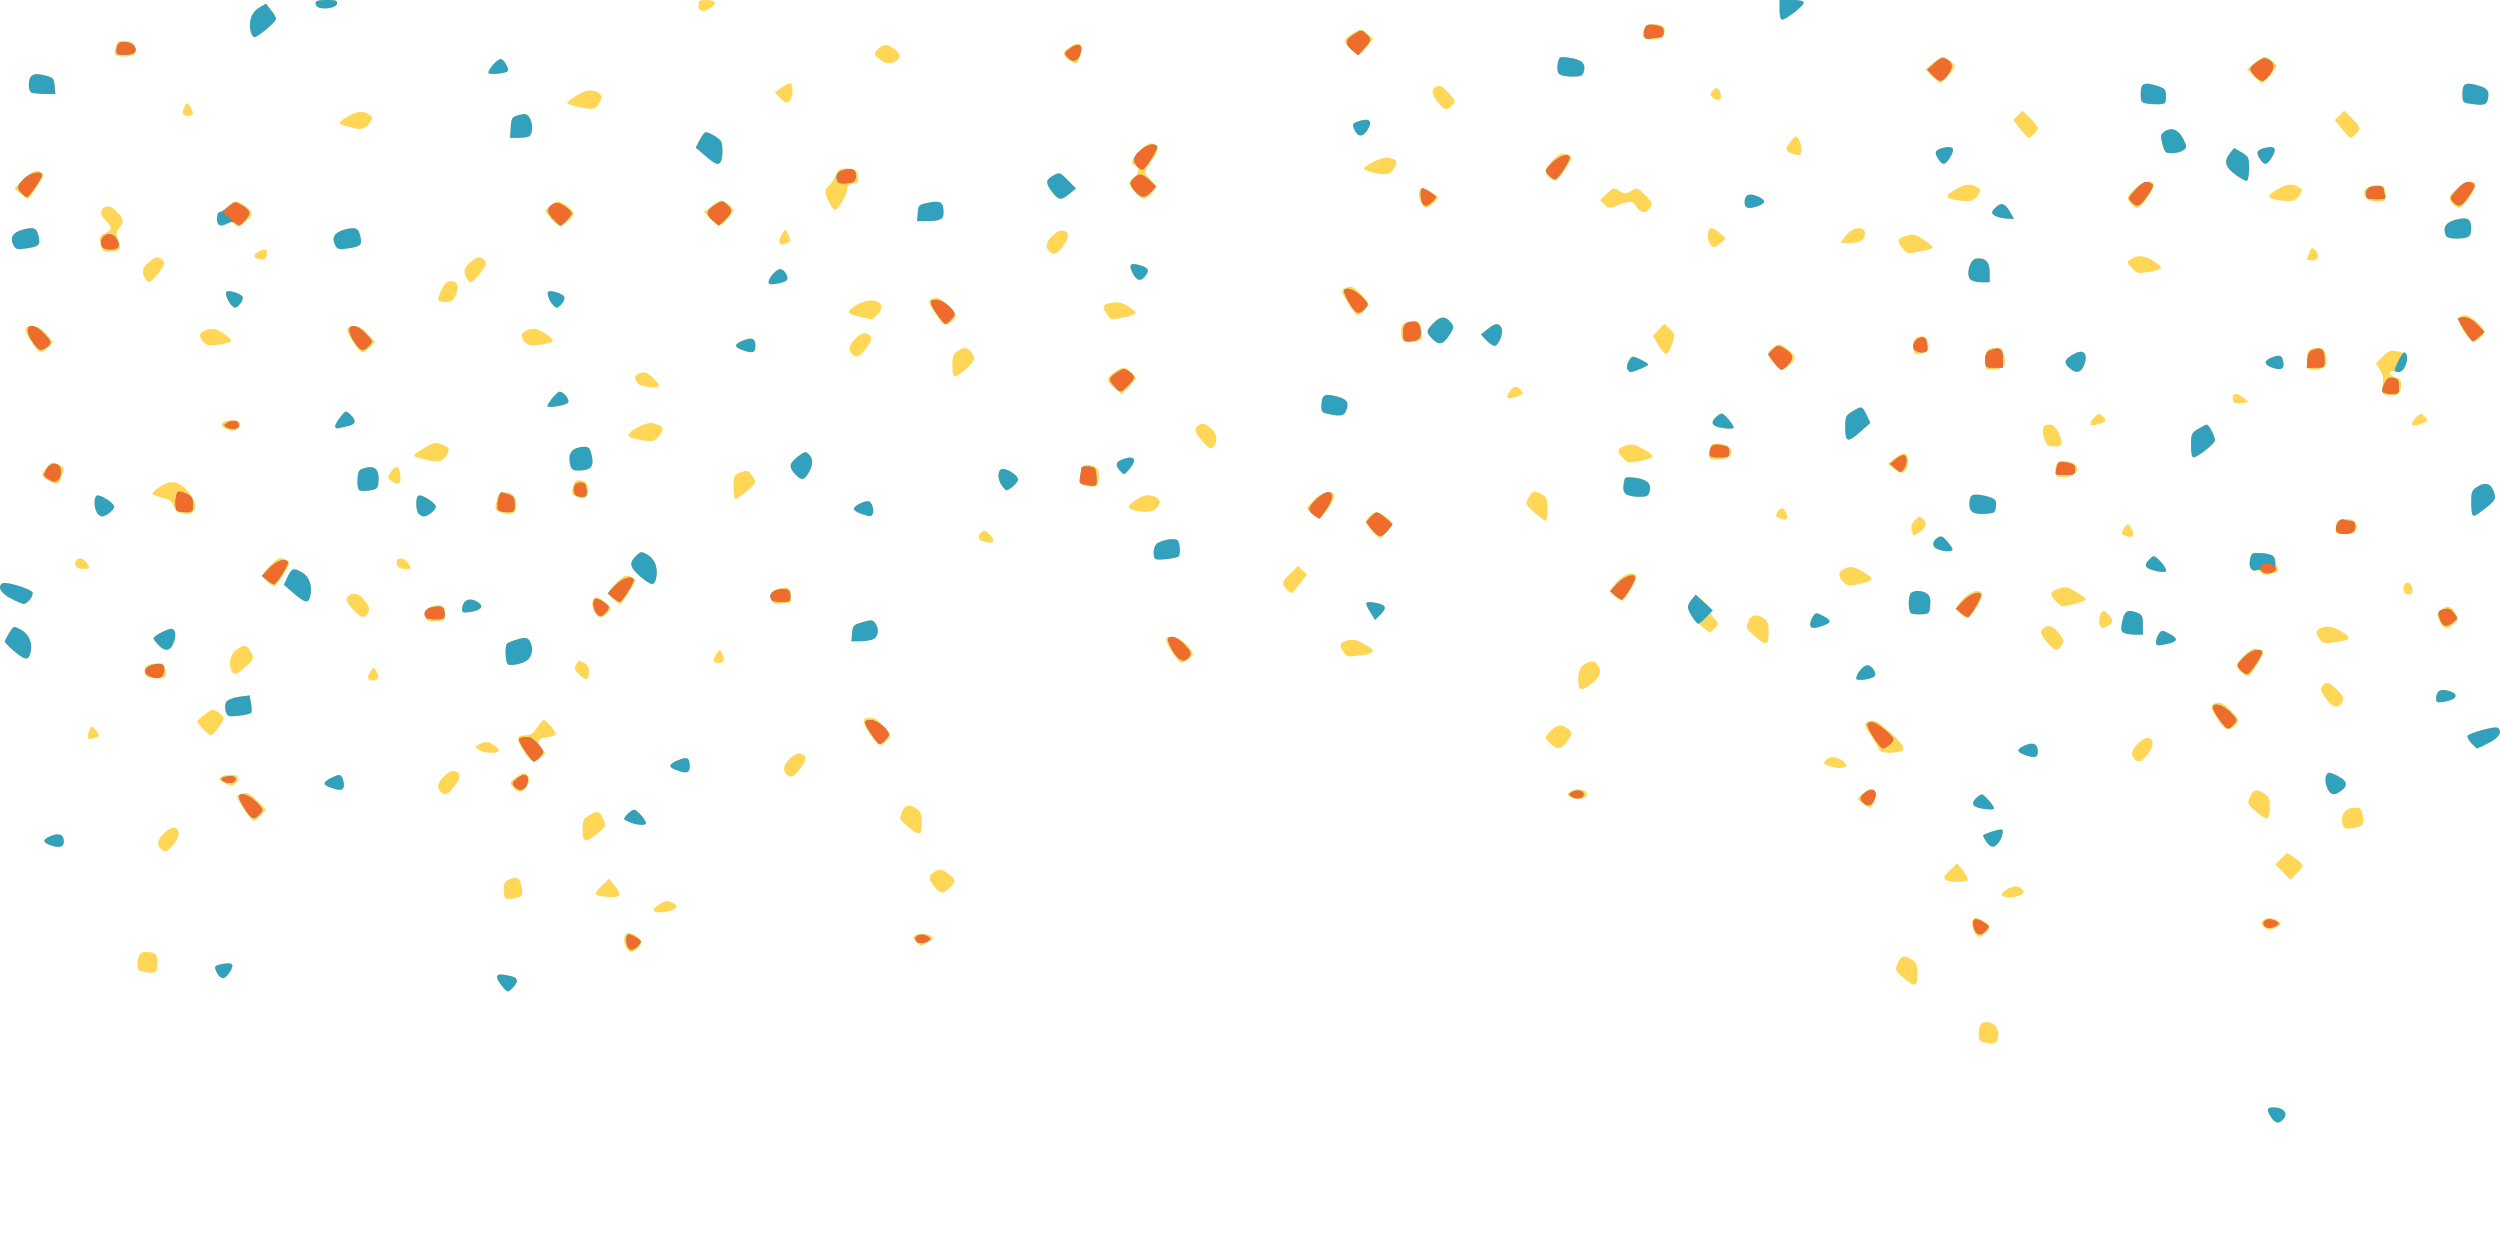 <?xml version="1.0" encoding="UTF-8" standalone="no"?>
<!-- Created with Inkscape (http://www.inkscape.org/) -->

<svg
   xmlns:dc="http://purl.org/dc/elements/1.1/"
   xmlns:cc="http://creativecommons.org/ns#"
   xmlns:rdf="http://www.w3.org/1999/02/22-rdf-syntax-ns#"
   xmlns:svg="http://www.w3.org/2000/svg"
   xmlns="http://www.w3.org/2000/svg"
   xmlns:sodipodi="http://sodipodi.sourceforge.net/DTD/sodipodi-0.dtd"
   xmlns:inkscape="http://www.inkscape.org/namespaces/inkscape"
   width="512"
   height="256"
   viewBox="0 0 135.467 67.733"
   id="svg2"
   version="1.1"
   inkscape:version="0.91+devel+osxmenu r12911"
   sodipodi:docname="confetti.svg">
  <defs
     id="defs4" />
  <sodipodi:namedview
     id="base"
     pagecolor="#ffffff"
     bordercolor="#666666"
     borderopacity="1.0"
     inkscape:pageopacity="0.0"
     inkscape:pageshadow="2"
     inkscape:zoom="0.82173542"
     inkscape:cx="256"
     inkscape:cy="128"
     inkscape:document-units="px"
     inkscape:current-layer="layer1"
     showgrid="false"
     units="px" />
  <g
     inkscape:label="Laag 1"
     inkscape:groupmode="layer"
     id="layer1"
     transform="translate(0,-229.267)">
    <path
       inkscape:connector-curvature="0"
       id="path4158"
       d="m 123.067,289.81 c -0.264,-0.403 -0.24,-0.538 0.095,-0.538 0.613,0 0.869,0.339 0.52,0.688 -0.217,0.217 -0.404,0.172 -0.615,-0.15 z m -15.578,-4.061 c -0.202,-0.039 -0.267,-0.133 -0.267,-0.389 0,-0.515 0.117,-0.713 0.419,-0.713 0.499,0 0.775,0.479 0.576,0.998 -0.071,0.185 -0.206,0.204 -0.728,0.104 z m -80.305,-3.075 c -0.39,-0.496 -0.328,-0.678 0.198,-0.579 0.536,0.101 0.623,0.149 0.623,0.347 0,0.15 -0.366,0.545 -0.505,0.545 -0.039,0 -0.182,-0.141 -0.317,-0.312 z m 75.944,-0.439 c -0.444,-0.383 -0.453,-0.407 -0.302,-0.771 0.174,-0.421 0.356,-0.464 0.783,-0.184 0.245,0.16 0.292,0.286 0.292,0.771 0,0.703 -0.136,0.735 -0.774,0.184 z m -91.369,-0.257 c -0.191,-0.357 -0.153,-0.405 0.4,-0.495 0.486,-0.079 0.56,0.079 0.245,0.528 -0.241,0.344 -0.449,0.334 -0.645,-0.033 z m -3.913,-0.047 c -0.371,-0.066 -0.412,-0.11 -0.39,-0.42 0.04,-0.546 0.122,-0.659 0.475,-0.657 0.513,0.003 0.647,0.148 0.605,0.653 -0.042,0.501 -0.09,0.531 -0.69,0.424 z m 26.093,-1.309 c -0.174,-0.326 -0.152,-0.716 0.046,-0.791 0.204,-0.078 0.78,0.278 0.78,0.482 0,0.177 -0.382,0.538 -0.568,0.538 -0.074,0 -0.19,-0.103 -0.257,-0.229 z m 15.717,-0.313 c -0.236,-0.236 -0.234,-0.254 0.043,-0.402 0.244,-0.13 0.838,0.019 0.838,0.211 0,0.086 -0.502,0.378 -0.649,0.378 -0.025,0 -0.129,-0.084 -0.232,-0.186 z m 57.333,-0.517 c -0.156,-0.291 -0.158,-0.684 -0.005,-0.778 0.15,-0.092 0.83,0.302 0.83,0.481 0,0.167 -0.388,0.526 -0.568,0.526 -0.074,0 -0.19,-0.103 -0.257,-0.229 z m 15.738,-0.254 c -0.467,-0.272 0.042,-0.681 0.557,-0.446 0.385,0.175 0.384,0.312 -0.001,0.459 -0.358,0.136 -0.298,0.137 -0.556,-0.012 z m -87.303,-0.928 c -0.036,-0.059 0.103,-0.214 0.309,-0.344 0.3,-0.19 0.43,-0.212 0.652,-0.111 0.152,0.069 0.277,0.172 0.277,0.229 0,0.247 -1.101,0.449 -1.238,0.227 z m -8.042,-0.674 c -0.048,-0.048 -0.088,-0.267 -0.088,-0.486 0,-0.307 0.066,-0.428 0.289,-0.529 0.159,-0.072 0.366,-0.102 0.46,-0.066 0.182,0.07 0.347,0.797 0.214,0.942 -0.124,0.134 -0.775,0.238 -0.874,0.14 z m 5.1,-0.13 c -0.29,-0.076 -0.262,-0.178 0.158,-0.578 l 0.365,-0.348 0.286,0.356 c 0.406,0.505 0.37,0.655 -0.157,0.638 -0.245,-0.008 -0.538,-0.038 -0.652,-0.068 z m 75.993,-0.024 c -0.085,-0.137 0.45,-0.487 0.744,-0.487 0.125,0 0.29,0.076 0.368,0.17 0.112,0.135 0.093,0.195 -0.096,0.296 -0.287,0.154 -0.925,0.167 -1.015,0.021 z m -57.863,-0.491 c -0.337,-0.401 -0.313,-0.604 0.096,-0.823 0.24,-0.128 0.327,-0.112 0.646,0.124 0.441,0.326 0.457,0.46 0.094,0.8 -0.362,0.34 -0.477,0.326 -0.837,-0.101 z m 54.831,-0.351 c -0.148,-0.095 -0.113,-0.178 0.215,-0.502 l 0.393,-0.389 0.289,0.356 c 0.159,0.196 0.289,0.422 0.289,0.504 9e-4,0.178 -0.917,0.202 -1.185,0.031 z m 18.261,-0.419 -0.404,-0.417 0.315,-0.315 0.315,-0.315 0.421,0.287 c 0.232,0.158 0.422,0.344 0.422,0.413 0,0.069 -0.149,0.269 -0.332,0.445 l -0.333,0.319 -0.404,-0.417 z M 8.699,275.255 c -0.231,-0.231 -0.165,-0.503 0.206,-0.859 0.624,-0.598 1.069,-0.117 0.537,0.58 -0.34,0.446 -0.512,0.51 -0.743,0.279 z m -6.042,-0.217 c -0.363,-0.146 -0.335,-0.295 0.087,-0.47 0.457,-0.189 0.714,-0.084 0.714,0.292 0,0.326 -0.277,0.388 -0.8,0.178 z M 107.644,274.896 c -0.102,-0.145 -0.185,-0.303 -0.185,-0.35 0,-0.077 0.748,-0.333 0.978,-0.334 0.153,-0.001 0.098,0.35 -0.103,0.656 -0.237,0.362 -0.451,0.371 -0.691,0.029 z m -76.002,-0.171 c -0.106,-0.106 -0.098,-0.896 0.012,-1.059 0.103,-0.154 0.553,-0.403 0.729,-0.403 0.181,0 0.483,0.642 0.38,0.808 -0.101,0.163 -0.852,0.734 -0.966,0.734 -0.042,0 -0.111,-0.036 -0.155,-0.079 z m 17.539,-0.675 c -0.453,-0.383 -0.462,-0.406 -0.312,-0.769 0.171,-0.413 0.412,-0.47 0.811,-0.19 0.212,0.148 0.264,0.299 0.264,0.771 0,0.705 -0.118,0.734 -0.763,0.188 z m 77.8,-0.024 c -0.21,-0.547 0.078,-1.001 0.634,-1.001 0.29,0 0.345,0.057 0.415,0.431 0.095,0.504 0.033,0.582 -0.545,0.684 -0.334,0.059 -0.447,0.034 -0.504,-0.114 z m -92.804,-0.184 c -0.161,-0.064 -0.316,-0.14 -0.345,-0.17 -0.084,-0.084 0.361,-0.529 0.528,-0.529 0.157,0 0.642,0.549 0.642,0.728 0,0.134 -0.456,0.118 -0.826,-0.029 z m -20.796,-0.491 c -0.331,-0.444 -0.592,-0.921 -0.534,-0.979 0.022,-0.022 0.173,-0.073 0.336,-0.114 0.24,-0.06 0.385,0.016 0.763,0.404 l 0.467,0.478 -0.28,0.298 c -0.154,0.164 -0.322,0.298 -0.372,0.298 -0.051,0 -0.221,-0.173 -0.38,-0.385 z m 108.84,-0.129 c -0.444,-0.383 -0.453,-0.407 -0.302,-0.771 0.174,-0.421 0.356,-0.464 0.783,-0.184 0.245,0.16 0.292,0.286 0.292,0.771 0,0.703 -0.136,0.735 -0.774,0.184 z m -14.939,-0.164 c -0.4,-0.096 -0.472,-0.249 -0.24,-0.506 0.119,-0.132 0.279,-0.24 0.354,-0.24 0.126,0 0.656,0.619 0.656,0.766 0,0.074 -0.425,0.063 -0.771,-0.021 z m -6.361,-0.271 -0.28,-0.237 0.339,-0.302 c 0.384,-0.342 0.592,-0.33 0.647,0.038 0.041,0.275 -0.163,0.738 -0.325,0.738 -0.056,0 -0.227,-0.107 -0.381,-0.237 z m -15.667,-0.263 c -0.406,-0.14 -0.412,-0.253 -0.023,-0.43 0.313,-0.142 0.764,-0.013 0.764,0.219 0,0.21 -0.408,0.326 -0.741,0.211 z m -61.375,-0.354 c -0.23,-0.23 -0.166,-0.503 0.202,-0.855 0.249,-0.238 0.414,-0.308 0.593,-0.251 0.335,0.106 0.312,0.351 -0.078,0.84 -0.349,0.438 -0.493,0.491 -0.717,0.266 z m 102.341,-0.007 c -0.194,-0.234 -0.275,-0.723 -0.151,-0.914 0.098,-0.151 0.168,-0.147 0.538,0.029 0.559,0.267 0.653,0.529 0.289,0.809 -0.337,0.259 -0.508,0.278 -0.676,0.076 z m -98.37,-0.182 c -0.267,-0.294 -0.259,-0.322 0.166,-0.625 0.327,-0.233 0.385,-0.242 0.546,-0.08 0.156,0.156 0.158,0.227 0.019,0.518 -0.198,0.413 -0.464,0.481 -0.731,0.187 z m -9.954,-0.044 c -0.436,-0.159 -0.411,-0.3 0.096,-0.542 0.367,-0.175 0.436,-0.179 0.532,-0.028 0.06,0.095 0.111,0.294 0.112,0.44 0.002,0.294 -0.194,0.328 -0.739,0.129 z m -5.722,-0.239 c -0.353,-0.197 -0.364,-0.219 -0.174,-0.339 0.236,-0.149 0.795,-0.143 0.889,0.01 0.09,0.145 -0.15,0.471 -0.344,0.466 -0.074,-0.002 -0.24,-0.063 -0.371,-0.136 z m 30.441,-0.477 c -0.23,-0.23 -0.166,-0.503 0.202,-0.855 0.249,-0.238 0.414,-0.308 0.593,-0.251 0.335,0.106 0.312,0.351 -0.078,0.84 -0.349,0.438 -0.493,0.491 -0.717,0.266 z m -5.983,-0.233 c -0.438,-0.16 -0.411,-0.313 0.094,-0.524 0.508,-0.212 0.647,-0.145 0.647,0.313 0,0.382 -0.154,0.426 -0.741,0.211 z m 62.423,-0.227 c -0.232,-0.093 -0.255,-0.143 -0.134,-0.289 0.081,-0.097 0.262,-0.177 0.402,-0.177 0.316,0 0.811,0.332 0.718,0.482 -0.086,0.139 -0.619,0.13 -0.987,-0.017 z m -70.692,-0.817 c -0.42,-0.654 -0.393,-0.834 0.122,-0.834 0.267,0 0.41,-0.096 0.616,-0.414 0.147,-0.227 0.306,-0.414 0.352,-0.415 0.145,-0.003 0.689,0.643 0.648,0.768 -0.022,0.066 -0.248,0.147 -0.504,0.18 -0.502,0.066 -0.552,0.231 -0.19,0.632 0.185,0.206 0.18,0.233 -0.082,0.445 -0.414,0.335 -0.546,0.285 -0.961,-0.363 z m 87.301,0.446 c -0.231,-0.231 -0.165,-0.503 0.206,-0.859 0.63,-0.604 1.073,-0.112 0.521,0.58 -0.359,0.45 -0.502,0.505 -0.728,0.279 z m -5.983,-0.233 c -0.43,-0.157 -0.412,-0.312 0.059,-0.51 0.452,-0.19 0.682,-0.066 0.682,0.366 0,0.31 -0.187,0.347 -0.741,0.144 z m -83.758,-0.267 c -0.221,-0.161 -0.217,-0.173 0.107,-0.321 0.28,-0.128 0.387,-0.125 0.642,0.019 0.168,0.095 0.328,0.239 0.355,0.321 0.069,0.21 -0.811,0.194 -1.103,-0.019 z m 75.878,-0.04 c -0.042,-0.114 -0.227,-0.431 -0.411,-0.703 -0.412,-0.608 -0.417,-0.724 -0.041,-0.819 0.238,-0.06 0.414,0.034 0.917,0.486 0.833,0.749 1.007,0.999 0.79,1.136 -0.09,0.057 -0.392,0.105 -0.672,0.106 -0.377,10e-4 -0.527,-0.052 -0.583,-0.206 z m -17.823,-0.325 c -0.274,-0.291 -0.274,-0.299 -0.052,-0.545 0.388,-0.428 0.628,-0.502 0.948,-0.292 0.355,0.232 0.359,0.336 0.029,0.781 -0.317,0.428 -0.561,0.443 -0.925,0.056 z m 49.932,0.008 c -0.149,-0.158 -0.239,-0.338 -0.202,-0.399 0.095,-0.154 1.473,-0.529 1.618,-0.44 0.3,0.185 0.099,0.538 -0.471,0.828 -0.324,0.164 -0.608,0.298 -0.632,0.298 -0.023,0 -0.164,-0.129 -0.313,-0.288 z m -86.764,-0.473 c -0.448,-0.675 -0.452,-0.901 -0.014,-0.898 0.305,0.002 0.383,0.054 0.841,0.559 0.294,0.323 0.321,0.407 0.188,0.568 -0.404,0.486 -0.564,0.45 -1.015,-0.229 z m -42.384,0.091 c 9.864e-4,-0.121 0.055,-0.3 0.121,-0.398 0.103,-0.154 0.143,-0.147 0.295,0.052 0.2,0.262 0.225,0.422 0.067,0.422 -0.06,0 -0.193,0.032 -0.296,0.072 -0.13,0.05 -0.187,0.004 -0.186,-0.148 z m 6.246,-0.375 c -0.175,-0.183 -0.319,-0.367 -0.319,-0.409 0,-0.042 0.187,-0.219 0.415,-0.393 0.396,-0.302 0.428,-0.308 0.712,-0.122 0.163,0.107 0.297,0.269 0.297,0.361 0,0.18 -0.559,0.896 -0.7,0.896 -0.047,0 -0.229,-0.15 -0.405,-0.333 z m 109.337,-0.289 c -0.495,-0.663 -0.603,-0.935 -0.419,-1.052 0.3,-0.19 0.527,-0.106 0.985,0.364 0.395,0.404 0.436,0.495 0.301,0.659 -0.356,0.429 -0.563,0.436 -0.867,0.029 z m -107.971,-0.435 c -0.181,-0.121 -0.242,-0.585 -0.101,-0.775 0.075,-0.1 0.385,-0.216 0.691,-0.258 l 0.555,-0.075 0.082,0.436 c 0.045,0.24 0.049,0.468 0.009,0.508 -0.11,0.11 -1.117,0.243 -1.236,0.164 z m 113.643,-0.958 c -0.27,-0.39 -0.302,-0.505 -0.179,-0.652 0.221,-0.267 0.388,-0.221 0.819,0.223 0.335,0.345 0.371,0.438 0.256,0.652 -0.204,0.382 -0.533,0.3 -0.895,-0.223 z m 5.99,0.044 c 0.003,-0.409 0.179,-0.551 0.575,-0.464 0.694,0.153 0.616,0.493 -0.142,0.616 -0.372,0.06 -0.434,0.038 -0.433,-0.153 z m -46.488,-1.045 c 0,-0.553 0.172,-0.824 0.614,-0.964 0.179,-0.057 0.305,-0.017 0.414,0.133 0.263,0.359 0.174,0.684 -0.281,1.03 -0.612,0.464 -0.747,0.428 -0.747,-0.199 z m -65.579,-0.104 c 0,-0.085 0.073,-0.255 0.162,-0.377 0.157,-0.214 0.167,-0.213 0.302,0.039 0.077,0.144 0.107,0.313 0.068,0.377 -0.106,0.172 -0.532,0.141 -0.532,-0.039 z m 11.464,-0.153 c -0.26,-0.242 -0.296,-0.338 -0.195,-0.527 0.143,-0.267 0.171,-0.274 0.479,-0.109 0.146,0.078 0.229,0.248 0.229,0.467 0,0.472 -0.137,0.517 -0.513,0.169 z m 69.175,0.199 c 0,-0.261 0.385,-0.721 0.602,-0.721 0.248,0 0.539,0.449 0.387,0.596 -0.178,0.172 -0.989,0.274 -0.989,0.124 z M 7.891,265.858 c -0.153,-0.399 0.006,-0.599 0.504,-0.636 0.44,-0.032 0.496,-0.005 0.566,0.272 0.043,0.169 0.046,0.359 0.007,0.421 -0.114,0.184 -1.003,0.137 -1.078,-0.058 z M 121.479,265.726 c -0.145,-0.102 -0.264,-0.283 -0.264,-0.403 0,-0.286 0.804,-0.99 1.031,-0.903 0.096,0.037 0.224,0.067 0.284,0.067 0.06,0 0.109,0.062 0.109,0.138 0,0.172 -0.707,1.285 -0.816,1.285 -0.044,0 -0.198,-0.083 -0.343,-0.185 z M 12.542,265.604 c -0.164,-0.427 -0.069,-0.865 0.24,-1.108 0.424,-0.333 0.597,-0.31 0.815,0.112 0.183,0.354 0.18,0.363 -0.264,0.77 -0.495,0.455 -0.684,0.508 -0.792,0.226 z m 14.949,-0.373 c -0.122,-0.197 -0.132,-0.976 -0.015,-1.088 0.062,-0.059 0.327,-0.166 0.587,-0.237 0.405,-0.11 0.496,-0.1 0.623,0.071 0.217,0.293 0.181,0.8 -0.074,1.031 -0.26,0.235 -1.02,0.387 -1.121,0.224 z m 11.186,-0.188 c 0,-0.085 0.073,-0.255 0.162,-0.377 0.157,-0.214 0.167,-0.213 0.302,0.039 0.077,0.144 0.107,0.313 0.068,0.377 -0.106,0.172 -0.532,0.141 -0.532,-0.039 z m 25.119,-0.052 c -0.325,-0.381 -0.688,-1.06 -0.61,-1.138 0.205,-0.205 0.726,-0.053 1.082,0.314 0.456,0.47 0.468,0.591 0.087,0.84 -0.36,0.236 -0.344,0.236 -0.559,-0.016 z M 0.752,264.537 c -0.273,-0.233 -0.495,-0.46 -0.495,-0.504 2.491e-4,-0.044 0.107,-0.254 0.237,-0.468 0.233,-0.382 0.242,-0.385 0.589,-0.206 0.529,0.273 0.742,0.848 0.524,1.415 -0.109,0.285 -0.311,0.229 -0.855,-0.237 z m 72.023,0.029 c -0.242,-0.37 -0.174,-0.51 0.298,-0.614 0.27,-0.059 0.49,-3.6e-4 0.905,0.243 0.636,0.372 0.552,0.493 -0.421,0.608 -0.531,0.063 -0.598,0.042 -0.782,-0.237 z M 8.578,264.213 c -0.142,-0.151 -0.258,-0.307 -0.258,-0.346 0,-0.15 0.844,-0.585 1.011,-0.521 0.21,0.081 0.225,0.427 0.037,0.84 -0.171,0.376 -0.454,0.385 -0.79,0.028 z M 110.906,264.044 c -0.391,-0.474 -0.404,-0.595 -0.09,-0.793 0.239,-0.151 0.494,-0.019 0.828,0.429 0.194,0.26 0.203,0.335 0.066,0.554 -0.223,0.357 -0.386,0.318 -0.805,-0.19 z m 5.921,0.004 c 0,-0.125 0.07,-0.324 0.157,-0.442 0.148,-0.202 0.179,-0.203 0.534,-0.02 0.579,0.299 0.512,0.464 -0.247,0.606 -0.387,0.073 -0.444,0.054 -0.444,-0.144 z m -21.759,-0.32 c -0.433,-0.367 -0.463,-0.428 -0.353,-0.738 0.143,-0.407 0.437,-0.488 0.832,-0.229 0.244,0.16 0.291,0.285 0.291,0.781 0,0.71 -0.117,0.739 -0.769,0.187 z m 30.595,0.126 c -0.241,-0.367 -0.173,-0.509 0.294,-0.612 0.253,-0.056 0.486,-0.002 0.829,0.191 0.708,0.398 0.649,0.518 -0.319,0.646 -0.56,0.074 -0.619,0.058 -0.804,-0.225 z m -79.492,-0.281 c 0.034,-0.41 0.073,-0.451 0.57,-0.594 0.476,-0.137 0.55,-0.132 0.682,0.048 0.22,0.299 0.18,0.724 -0.081,0.864 -0.126,0.068 -0.45,0.123 -0.719,0.123 l -0.489,0 0.037,-0.44 z m 68.887,-0.025 c -0.131,-0.083 -0.144,-0.218 -0.059,-0.619 0.118,-0.559 0.289,-0.659 0.799,-0.465 0.279,0.106 0.317,0.185 0.317,0.657 l 0,0.537 -0.445,-0.002 c -0.245,-9e-4 -0.52,-0.05 -0.612,-0.108 z M 92.09,263.094 c -0.602,-0.55 -0.725,-0.889 -0.468,-1.283 0.147,-0.224 0.239,-0.267 0.395,-0.183 0.315,0.17 0.787,0.714 0.697,0.804 -0.044,0.044 0.035,0.204 0.177,0.355 0.25,0.266 0.251,0.282 0.042,0.513 -0.119,0.131 -0.248,0.238 -0.286,0.238 -0.039,0 -0.29,-0.2 -0.557,-0.445 z m 6.001,-0.007 c 0,-0.118 0.071,-0.311 0.157,-0.429 0.148,-0.202 0.179,-0.203 0.534,-0.02 0.474,0.245 0.475,0.369 0.003,0.533 -0.526,0.183 -0.694,0.163 -0.694,-0.084 z m 15.733,0.135 c -0.114,-0.114 -0.094,-0.544 0.034,-0.746 0.094,-0.148 0.145,-0.141 0.354,0.048 0.306,0.277 0.311,0.496 0.015,0.655 -0.27,0.145 -0.299,0.148 -0.403,0.044 z m 18.361,-0.306 c -0.155,-0.357 -0.149,-0.401 0.084,-0.598 0.325,-0.275 0.537,-0.223 0.784,0.191 0.193,0.324 0.19,0.342 -0.081,0.563 -0.397,0.325 -0.596,0.285 -0.788,-0.157 z M 23.073,262.781 c -0.138,-0.361 0.009,-0.597 0.427,-0.683 0.486,-0.101 0.593,-0.025 0.627,0.443 0.024,0.326 -0.003,0.347 -0.48,0.382 -0.364,0.026 -0.524,-0.013 -0.573,-0.141 z m 51.191,-0.322 c -0.337,-0.553 -0.313,-0.623 0.188,-0.542 0.647,0.105 0.74,0.263 0.371,0.632 l -0.313,0.313 -0.246,-0.403 z m 32.038,0.13 c -0.361,-0.292 -0.336,-0.479 0.125,-0.925 0.411,-0.399 0.876,-0.497 0.987,-0.208 0.058,0.151 -0.527,1.152 -0.757,1.294 -0.048,0.03 -0.208,-0.043 -0.354,-0.161 z m -87.179,-0.3 c -0.416,-0.474 -0.438,-0.561 -0.196,-0.762 0.24,-0.199 0.607,-0.054 0.898,0.355 0.196,0.275 0.22,0.395 0.117,0.586 -0.185,0.345 -0.401,0.298 -0.82,-0.179 z m 13.184,0.271 c -0.303,-0.392 -0.285,-0.919 0.032,-0.919 0.087,0 0.308,0.128 0.49,0.285 0.328,0.282 0.329,0.288 0.107,0.534 -0.256,0.283 -0.463,0.316 -0.629,0.1 z m 71.268,-0.046 c -0.154,-0.065 -0.202,-0.714 -0.076,-1.041 0.087,-0.227 0.63,-0.248 0.922,-0.035 0.153,0.112 0.199,0.279 0.171,0.623 -0.036,0.445 -0.06,0.471 -0.453,0.493 -0.228,0.013 -0.482,-0.005 -0.563,-0.04 z m -78.535,-0.196 c 0,-0.55 0.427,-0.735 0.896,-0.389 0.298,0.22 0.126,0.407 -0.462,0.502 -0.344,0.056 -0.434,0.032 -0.434,-0.113 z m 86.352,-0.478 c -0.357,-0.38 -0.325,-0.515 0.159,-0.675 0.374,-0.123 0.472,-0.105 0.949,0.174 0.292,0.171 0.531,0.358 0.531,0.415 0,0.086 -0.981,0.361 -1.29,0.361 -0.051,0 -0.208,-0.124 -0.35,-0.274 z M 0.582,261.692 c -0.545,-0.284 -0.739,-0.641 -0.446,-0.822 0.179,-0.11 1.556,0.31 1.627,0.497 0.069,0.181 -0.284,0.632 -0.488,0.624 -0.071,-0.003 -0.383,-0.137 -0.693,-0.299 z m 32.671,0.074 c -0.147,-0.122 -0.267,-0.302 -0.267,-0.399 0,-0.181 0.756,-0.912 0.943,-0.912 0.216,0 0.48,0.148 0.48,0.269 0,0.162 -0.712,1.274 -0.813,1.269 -0.042,-0.002 -0.197,-0.104 -0.343,-0.227 z m 8.557,0.066 c -0.138,-0.361 0.009,-0.597 0.427,-0.683 0.486,-0.101 0.593,-0.025 0.627,0.443 0.024,0.326 -0.003,0.347 -0.48,0.382 -0.364,0.026 -0.524,-0.013 -0.573,-0.141 z m -25.898,-0.421 -0.531,-0.459 0.203,-0.427 c 0.23,-0.483 0.327,-0.509 0.811,-0.224 0.373,0.22 0.546,0.756 0.415,1.278 -0.101,0.403 -0.273,0.371 -0.898,-0.169 z m 71.654,0.229 c -0.361,-0.292 -0.336,-0.479 0.125,-0.925 0.411,-0.399 0.876,-0.497 0.987,-0.208 0.058,0.151 -0.527,1.152 -0.757,1.294 -0.048,0.03 -0.208,-0.043 -0.354,-0.161 z m 42.811,-0.197 c -0.182,-0.073 -0.196,-0.471 -0.019,-0.58 0.158,-0.098 0.312,0.05 0.365,0.35 0.042,0.237 -0.097,0.329 -0.346,0.23 z m -60.669,-0.256 c -0.275,-0.304 -0.252,-0.394 0.22,-0.852 l 0.417,-0.404 0.238,0.238 0.238,0.238 -0.383,0.499 c -0.211,0.274 -0.417,0.499 -0.458,0.499 -0.041,0 -0.163,-0.098 -0.271,-0.217 z m -55.191,-0.369 c -0.147,-0.122 -0.267,-0.302 -0.267,-0.399 0,-0.181 0.756,-0.912 0.943,-0.912 0.216,0 0.48,0.148 0.48,0.269 0,0.162 -0.712,1.274 -0.813,1.269 -0.042,-0.002 -0.197,-0.104 -0.343,-0.227 z m 85.351,-0.036 c -0.314,-0.337 -0.258,-0.588 0.164,-0.737 0.279,-0.098 0.43,-0.068 0.865,0.175 0.758,0.423 0.702,0.529 -0.403,0.746 -0.304,0.06 -0.435,0.021 -0.626,-0.185 z m -65.206,-0.308 c -0.56,-0.484 -0.59,-0.732 -0.138,-1.141 0.215,-0.194 0.245,-0.194 0.589,0.01 0.392,0.232 0.568,0.755 0.434,1.29 -0.101,0.402 -0.273,0.371 -0.886,-0.159 z m 87.866,-0.188 c -0.084,-0.101 -0.203,-0.154 -0.263,-0.116 -0.231,0.143 -0.427,-0.186 -0.344,-0.577 0.077,-0.365 0.106,-0.382 0.588,-0.36 0.543,0.025 0.887,0.222 0.797,0.455 -0.03,0.079 0.004,0.204 0.078,0.277 0.166,0.166 0.017,0.327 -0.398,0.429 -0.205,0.051 -0.355,0.015 -0.458,-0.109 z m -5.681,-0.074 c -0.598,-0.131 -0.711,-0.303 -0.404,-0.61 0.255,-0.255 0.261,-0.256 0.51,-0.03 0.312,0.282 0.498,0.616 0.379,0.679 -0.049,0.026 -0.268,0.008 -0.486,-0.039 z M 4.091,259.913 c -0.091,-0.236 0.126,-0.46 0.36,-0.37 0.098,0.038 0.237,0.178 0.309,0.312 0.119,0.221 0.097,0.244 -0.233,0.244 -0.221,0 -0.392,-0.073 -0.435,-0.186 z m 17.438,0.014 c -0.176,-0.459 0.31,-0.56 0.596,-0.124 0.193,0.294 0.191,0.296 -0.168,0.296 -0.207,0 -0.39,-0.074 -0.428,-0.172 z m 41.074,-0.372 c -0.171,-0.171 -0.09,-0.751 0.119,-0.861 0.429,-0.225 1.004,-0.287 1.11,-0.12 0.126,0.199 0.137,0.78 0.017,0.854 -0.182,0.112 -1.161,0.211 -1.246,0.127 z m 42.387,-0.53 c -0.316,-0.127 -0.308,-0.434 0.016,-0.633 0.177,-0.108 0.266,-0.073 0.504,0.201 0.159,0.183 0.289,0.383 0.289,0.445 0,0.14 -0.444,0.133 -0.809,-0.014 z m -51.755,-0.431 c -0.25,-0.065 -0.27,-0.312 -0.04,-0.503 0.133,-0.11 0.219,-0.084 0.415,0.126 0.395,0.424 0.274,0.546 -0.375,0.376 z m 21.145,-0.522 c -0.421,-0.461 -0.443,-0.591 -0.146,-0.86 0.284,-0.257 0.445,-0.248 0.862,0.049 0.433,0.308 0.432,0.457 -0.004,0.874 l -0.349,0.334 -0.363,-0.397 z m 40.811,0.238 c -0.226,-0.087 -0.251,-0.144 -0.148,-0.337 0.197,-0.368 0.315,-0.38 0.467,-0.046 0.171,0.376 0.048,0.524 -0.32,0.383 z m -11.597,-0.286 c -0.06,-0.238 -0.017,-0.382 0.172,-0.571 0.24,-0.24 0.263,-0.242 0.458,-0.046 0.233,0.233 0.139,0.477 -0.295,0.766 -0.237,0.158 -0.261,0.147 -0.335,-0.149 z m 22.979,-0.208 c 0.034,-0.348 0.078,-0.389 0.462,-0.421 0.492,-0.041 0.761,0.194 0.644,0.564 -0.063,0.197 -0.177,0.243 -0.61,0.243 -0.53,0 -0.533,-0.002 -0.496,-0.385 z m -43.427,-0.776 c -0.474,-0.42 -0.497,-0.469 -0.353,-0.741 0.225,-0.427 0.366,-0.476 0.735,-0.258 0.296,0.175 0.331,0.262 0.331,0.822 0,0.345 -0.046,0.627 -0.103,0.627 -0.057,0 -0.331,-0.202 -0.61,-0.45 z m 13.308,0.319 c -0.232,-0.088 -0.253,-0.139 -0.14,-0.349 0.158,-0.295 0.354,-0.256 0.485,0.097 0.116,0.314 0.014,0.388 -0.344,0.252 z m -25.39,-0.271 -0.266,-0.283 0.376,-0.428 c 0.378,-0.431 0.951,-0.586 1.125,-0.306 0.096,0.155 -0.63,1.3 -0.824,1.3 -0.08,0 -0.265,-0.127 -0.411,-0.283 z m -65.824,-0.065 c -0.157,-0.294 -0.158,-0.802 -0.002,-0.899 0.163,-0.101 0.947,0.394 0.947,0.597 0,0.18 -0.446,0.531 -0.674,0.531 -0.081,0 -0.203,-0.103 -0.27,-0.229 z m 17.452,0.087 c -0.173,-0.173 -0.189,-0.882 -0.022,-0.986 0.163,-0.101 0.947,0.394 0.947,0.597 0,0.172 -0.442,0.531 -0.655,0.531 -0.07,0 -0.192,-0.064 -0.27,-0.142 z m 23.961,-0.006 c -0.212,-0.068 -0.385,-0.187 -0.385,-0.265 0,-0.152 0.493,-0.417 0.774,-0.417 0.188,0 0.36,0.508 0.238,0.705 -0.089,0.144 -0.109,0.143 -0.627,-0.022 z m 87.327,0.066 c -0.042,-0.042 -0.076,-0.354 -0.076,-0.695 0,-0.527 0.043,-0.647 0.292,-0.81 0.419,-0.275 0.716,-0.237 0.875,0.111 0.211,0.462 0.173,0.579 -0.307,0.96 -0.584,0.464 -0.693,0.525 -0.784,0.434 z M 9.686,257.026 c -0.129,-0.05 -0.264,-0.22 -0.301,-0.377 -0.05,-0.216 -0.186,-0.314 -0.557,-0.405 -0.27,-0.066 -0.526,-0.155 -0.57,-0.199 -0.044,-0.044 0.136,-0.222 0.399,-0.396 0.603,-0.399 1.025,-0.329 1.543,0.256 0.696,0.786 0.382,1.47 -0.514,1.12 z m 17.39,-0.018 c -0.238,-0.095 -0.265,-0.164 -0.194,-0.496 0.115,-0.535 0.142,-0.564 0.539,-0.564 0.414,0 0.658,0.399 0.537,0.881 -0.082,0.329 -0.366,0.386 -0.882,0.179 z m 79.763,-0.036 c -0.107,-0.107 -0.153,-0.313 -0.119,-0.54 0.045,-0.307 0.106,-0.366 0.378,-0.366 0.179,0 0.496,0.06 0.705,0.132 0.332,0.116 0.375,0.179 0.344,0.504 -0.034,0.352 -0.066,0.373 -0.585,0.407 -0.363,0.024 -0.607,-0.023 -0.722,-0.138 z M 61.506,256.931 c -0.45,-0.108 -0.44,-0.251 0.039,-0.568 0.378,-0.25 0.56,-0.3 0.851,-0.236 0.458,0.101 0.569,0.35 0.292,0.656 -0.204,0.226 -0.635,0.28 -1.182,0.148 z M 31.224,256.177 c -0.232,-0.093 -0.266,-0.167 -0.199,-0.437 0.107,-0.434 0.196,-0.508 0.512,-0.426 0.316,0.083 0.47,0.563 0.262,0.814 -0.166,0.201 -0.192,0.203 -0.575,0.049 z m 8.521,-0.511 c 0,-0.603 0.02,-0.646 0.373,-0.792 0.342,-0.142 0.391,-0.132 0.593,0.117 0.242,0.299 0.258,0.366 0.129,0.544 -0.149,0.206 -0.87,0.769 -0.986,0.769 -0.06,0 -0.109,-0.287 -0.109,-0.638 z m 48.358,0.371 c -0.134,-0.105 -0.171,-0.265 -0.126,-0.547 0.063,-0.395 0.068,-0.399 0.594,-0.339 0.656,0.074 0.92,0.31 0.816,0.728 -0.068,0.27 -0.137,0.307 -0.586,0.307 -0.28,0 -0.594,-0.067 -0.698,-0.148 z m -68.64,-0.209 c -0.074,-0.046 -0.115,-0.307 -0.094,-0.596 0.035,-0.477 0.068,-0.523 0.447,-0.62 0.509,-0.131 0.745,0.122 0.693,0.743 -0.032,0.377 -0.074,0.42 -0.475,0.485 -0.242,0.039 -0.499,0.034 -0.571,-0.01 z m 34.815,-0.262 c -0.232,-0.331 -0.239,-0.79 -0.013,-0.877 0.239,-0.092 0.896,0.319 0.896,0.56 0,0.167 -0.457,0.581 -0.641,0.581 -0.031,0 -0.14,-0.119 -0.241,-0.264 z m 4.618,0.033 c -0.323,-0.062 -0.356,-0.111 -0.356,-0.528 0,-0.558 0.217,-0.735 0.682,-0.558 0.279,0.107 0.326,0.192 0.326,0.589 0,0.512 -0.114,0.599 -0.652,0.496 z M 2.598,255.287 c -0.396,-0.215 -0.403,-0.304 -0.057,-0.706 0.244,-0.284 0.299,-0.299 0.593,-0.165 0.368,0.168 0.371,0.177 0.194,0.685 -0.145,0.416 -0.255,0.444 -0.73,0.187 z m 18.596,0.028 c -0.207,-0.152 -0.208,-0.171 -0.006,-0.479 0.273,-0.417 0.464,-0.342 0.51,0.201 0.04,0.475 -0.117,0.561 -0.504,0.277 z m 21.893,-0.354 c -0.357,-0.38 -0.324,-0.596 0.149,-0.956 0.37,-0.282 0.424,-0.293 0.593,-0.124 0.242,0.242 0.236,0.582 -0.017,1.011 -0.246,0.416 -0.387,0.43 -0.725,0.07 z m 68.286,-0.176 c 0,-0.462 0.173,-0.59 0.685,-0.507 0.799,0.13 0.608,0.839 -0.225,0.839 -0.425,0 -0.46,-0.025 -0.46,-0.332 z m -50.669,0.006 c -0.285,-0.314 -0.257,-0.491 0.099,-0.626 0.682,-0.259 0.852,-0.014 0.375,0.54 -0.264,0.306 -0.273,0.308 -0.474,0.086 z m 41.877,-0.149 -0.28,-0.238 0.356,-0.297 c 0.196,-0.163 0.436,-0.283 0.534,-0.265 0.371,0.067 0.213,1.038 -0.169,1.038 -0.088,0 -0.287,-0.107 -0.441,-0.238 z m -71.68,-0.177 c -0.137,-0.547 0.03,-0.871 0.495,-0.958 0.497,-0.093 0.587,-0.02 0.692,0.567 0.089,0.501 -0.115,0.688 -0.751,0.688 -0.286,0 -0.377,-0.061 -0.436,-0.296 z m 57.027,-0.393 c -0.346,-0.373 -0.303,-0.521 0.193,-0.664 0.32,-0.092 0.479,-0.062 0.91,0.174 0.287,0.157 0.522,0.344 0.522,0.416 0,0.072 -0.303,0.186 -0.673,0.253 -0.643,0.117 -0.686,0.109 -0.952,-0.179 z m -64.992,0.077 c -0.277,-0.062 -0.504,-0.15 -0.504,-0.196 0,-0.045 0.246,-0.231 0.547,-0.413 0.488,-0.294 0.59,-0.316 0.949,-0.197 0.446,0.147 0.491,0.29 0.217,0.681 -0.198,0.282 -0.41,0.304 -1.209,0.125 z m 69.687,-0.069 c -0.037,-0.249 0.051,-0.69 0.149,-0.751 0.061,-0.038 0.309,-0.037 0.55,0.002 0.472,0.077 0.632,0.359 0.377,0.666 -0.146,0.176 -1.052,0.246 -1.076,0.083 z m 26.102,-0.684 c 0,-0.611 0.026,-0.67 0.385,-0.889 0.212,-0.129 0.424,-0.235 0.471,-0.235 0.11,-5.9e-4 0.449,0.651 0.444,0.853 -0.004,0.172 -0.951,0.925 -1.164,0.925 -0.087,0 -0.137,-0.239 -0.137,-0.654 z m -53.589,-0.24 c -0.424,-0.482 -0.461,-0.709 -0.144,-0.878 0.172,-0.092 0.295,-0.064 0.527,0.118 0.376,0.295 0.487,0.624 0.319,0.939 -0.178,0.332 -0.276,0.307 -0.702,-0.178 z m 45.642,-0.119 c -0.173,-0.524 -0.087,-0.766 0.272,-0.766 0.202,0 0.333,0.115 0.478,0.419 0.3,0.629 0.263,0.767 -0.206,0.767 -0.36,0 -0.422,-0.048 -0.544,-0.42 z m -76.118,0.056 c -0.286,-0.057 -0.547,-0.13 -0.58,-0.163 -0.207,-0.207 0.911,-0.837 1.301,-0.734 0.58,0.154 0.649,0.27 0.378,0.633 -0.284,0.381 -0.386,0.406 -1.099,0.264 z m 65.328,-0.646 c 0,-0.611 0.026,-0.67 0.385,-0.889 0.51,-0.311 0.534,-0.305 0.772,0.193 l 0.205,0.429 -0.518,0.46 c -0.717,0.636 -0.844,0.607 -0.844,-0.194 z m -87.725,0.057 c -0.475,-0.191 -0.245,-0.471 0.388,-0.471 0.347,0 0.479,0.192 0.289,0.42 -0.162,0.195 -0.294,0.205 -0.678,0.05 z m 5.9,-0.137 c 3.56e-4,-0.086 0.128,-0.316 0.285,-0.511 0.281,-0.351 0.287,-0.353 0.533,-0.13 0.34,0.308 0.312,0.526 -0.077,0.612 -0.179,0.04 -0.42,0.098 -0.534,0.129 -0.121,0.033 -0.207,-0.009 -0.207,-0.1 z m 75.006,0.056 c -0.4,-0.096 -0.472,-0.249 -0.24,-0.506 0.119,-0.132 0.285,-0.24 0.369,-0.24 0.139,0 0.642,0.595 0.642,0.759 0,0.08 -0.413,0.072 -0.771,-0.014 z m 20.101,-0.202 c 0,-0.083 0.108,-0.249 0.241,-0.369 0.224,-0.203 0.254,-0.205 0.438,-0.021 0.232,0.232 0.19,0.293 -0.307,0.435 -0.278,0.08 -0.372,0.069 -0.372,-0.044 z m 17.432,0 c 0,-0.083 0.108,-0.249 0.241,-0.369 0.224,-0.203 0.254,-0.205 0.438,-0.021 0.232,0.232 0.19,0.293 -0.307,0.435 -0.278,0.08 -0.372,0.069 -0.372,-0.044 z m -58.76,-0.532 c -0.314,-0.069 -0.354,-0.125 -0.337,-0.473 0.027,-0.563 0.154,-0.64 0.786,-0.481 0.601,0.151 0.727,0.324 0.559,0.766 -0.117,0.309 -0.306,0.344 -1.008,0.189 z m -42.276,-0.416 c 0,-0.159 0.523,-0.782 0.656,-0.782 0.242,0 0.586,0.466 0.446,0.605 -0.143,0.143 -1.103,0.297 -1.103,0.177 z m 91.456,-0.161 c -0.199,-0.067 -0.181,-0.503 0.021,-0.503 0.091,0 0.287,0.099 0.436,0.219 l 0.271,0.219 -0.292,0.056 c -0.161,0.031 -0.357,0.034 -0.436,0.008 z m -39.407,-0.483 c 0.232,-0.434 0.432,-0.512 0.661,-0.26 0.205,0.226 0.201,0.238 -0.108,0.355 -0.505,0.192 -0.689,0.16 -0.552,-0.096 z m 47.526,0.015 c -0.18,-0.047 -0.203,-0.132 -0.139,-0.515 0.057,-0.337 0.021,-0.555 -0.136,-0.821 l -0.214,-0.362 0.363,-0.363 c 0.321,-0.321 0.415,-0.354 0.807,-0.28 0.524,0.098 0.624,0.283 0.419,0.778 -0.131,0.316 -0.196,0.356 -0.488,0.297 -0.433,-0.086 -0.47,0.223 -0.04,0.331 0.227,0.057 0.296,0.151 0.296,0.404 0,0.53 -0.259,0.688 -0.868,0.531 z m -68.837,-0.329 c -0.47,-0.396 -0.475,-0.54 -0.029,-0.869 0.448,-0.331 0.612,-0.326 0.944,0.027 l 0.269,0.286 -0.402,0.438 -0.402,0.438 -0.38,-0.32 z m -25.809,-0.248 c -0.274,-0.274 -0.227,-0.51 0.118,-0.597 0.235,-0.059 0.384,-2.4e-4 0.652,0.257 0.191,0.183 0.348,0.377 0.348,0.43 0,0.176 -0.927,0.102 -1.118,-0.09 z m 17.009,-0.993 c 0,-0.471 0.052,-0.622 0.264,-0.771 0.145,-0.102 0.339,-0.185 0.432,-0.185 0.204,0 0.482,0.344 0.487,0.603 0.004,0.194 -0.834,0.939 -1.057,0.939 -0.071,0 -0.126,-0.253 -0.126,-0.586 z m 36.571,0.18 c -0.076,-0.199 0.147,-0.661 0.319,-0.661 0.157,0 0.82,0.343 0.82,0.424 0,0.076 -0.772,0.406 -0.949,0.406 -0.069,0 -0.155,-0.076 -0.191,-0.169 z m 23.925,-0.079 c -0.302,-0.281 -0.216,-0.474 0.343,-0.762 0.512,-0.265 0.735,0.085 0.452,0.708 -0.167,0.367 -0.44,0.385 -0.795,0.055 z m -15.996,-0.223 c -0.345,-0.438 -0.337,-0.643 0.038,-0.888 0.293,-0.192 0.319,-0.188 0.712,0.111 0.479,0.366 0.503,0.523 0.133,0.871 -0.36,0.338 -0.558,0.317 -0.882,-0.094 z m 11.473,-0.17 c 0,-0.548 0.113,-0.665 0.648,-0.665 0.278,0 0.414,0.256 0.418,0.787 0.002,0.259 -0.27,0.394 -0.799,0.398 -0.236,0.001 -0.267,-0.058 -0.267,-0.519 z m 15.505,0.385 c -0.433,-0.16 -0.412,-0.372 0.054,-0.548 0.426,-0.161 0.546,-0.095 0.594,0.326 0.038,0.334 -0.161,0.402 -0.649,0.222 z m 1.927,-0.385 c 0,-0.548 0.113,-0.665 0.648,-0.665 0.278,0 0.414,0.256 0.418,0.787 0.002,0.259 -0.27,0.394 -0.799,0.398 -0.236,0.001 -0.267,-0.058 -0.267,-0.519 z m -78.837,-0.333 c -0.23,-0.23 -0.166,-0.503 0.202,-0.855 0.249,-0.238 0.414,-0.308 0.593,-0.251 0.331,0.105 0.313,0.35 -0.062,0.842 -0.33,0.432 -0.503,0.495 -0.733,0.265 z m 43.69,-0.472 -0.303,-0.508 0.317,-0.331 0.317,-0.331 0.298,0.298 c 0.289,0.289 0.293,0.313 0.124,0.794 -0.096,0.273 -0.236,0.516 -0.312,0.541 -0.076,0.025 -0.274,-0.184 -0.441,-0.463 z m 13.88,0.416 c -0.043,-0.043 -0.079,-0.232 -0.079,-0.419 0,-0.243 0.076,-0.369 0.267,-0.441 0.347,-0.132 0.563,0.047 0.563,0.465 0,0.239 -0.072,0.347 -0.267,0.399 -0.342,0.092 -0.389,0.091 -0.484,-0.004 z M 1.682,247.77 c -0.417,-0.65 -0.393,-0.834 0.111,-0.834 0.238,0 0.446,0.125 0.713,0.428 l 0.376,0.428 -0.266,0.283 c -0.146,0.156 -0.331,0.283 -0.411,0.283 -0.08,0 -0.315,-0.265 -0.523,-0.589 z m 17.432,0 c -0.417,-0.65 -0.393,-0.834 0.111,-0.834 0.238,0 0.446,0.125 0.713,0.428 l 0.376,0.428 -0.266,0.283 c -0.146,0.156 -0.331,0.283 -0.411,0.283 -0.08,0 -0.315,-0.265 -0.523,-0.589 z m 21.076,0.451 c -0.429,-0.157 -0.412,-0.3 0.059,-0.496 0.501,-0.208 0.682,-0.131 0.682,0.291 0,0.376 -0.156,0.419 -0.741,0.205 z m -29.188,-0.439 c -0.287,-0.317 -0.182,-0.566 0.281,-0.668 0.292,-0.064 0.474,-0.013 0.851,0.236 0.267,0.176 0.435,0.363 0.378,0.419 -0.056,0.055 -0.369,0.136 -0.696,0.179 -0.508,0.067 -0.626,0.043 -0.815,-0.166 z m 17.432,0 c -0.287,-0.317 -0.182,-0.566 0.281,-0.668 0.292,-0.064 0.474,-0.013 0.851,0.236 0.267,0.176 0.435,0.363 0.378,0.419 -0.056,0.055 -0.369,0.136 -0.696,0.179 -0.508,0.067 -0.626,0.043 -0.815,-0.166 z m 52.096,-0.086 -0.287,-0.307 0.356,-0.285 c 0.424,-0.34 0.605,-0.359 0.756,-0.077 0.139,0.259 -0.136,0.977 -0.374,0.977 -0.09,0 -0.292,-0.138 -0.45,-0.307 z m -4.48,0.04 c -0.154,-0.154 -0.178,-0.669 -0.041,-0.885 0.05,-0.079 0.273,-0.159 0.495,-0.178 0.378,-0.031 0.41,-0.005 0.513,0.421 0.062,0.257 0.066,0.495 0.007,0.548 -0.189,0.171 -0.836,0.234 -0.975,0.094 z m 1.545,-0.126 c -0.329,-0.35 -0.325,-0.414 0.061,-0.816 0.37,-0.386 0.633,-0.42 0.908,-0.116 0.254,0.281 0.248,0.344 -0.071,0.813 -0.315,0.463 -0.547,0.494 -0.898,0.119 z m 55.911,-0.38 c -0.373,-0.591 -0.348,-0.887 0.074,-0.887 0.276,0 1.035,0.665 1.035,0.906 0,0.174 -0.4,0.517 -0.602,0.517 -0.093,-1.2e-4 -0.321,-0.241 -0.507,-0.535 z m -82.811,-0.953 c -0.362,-0.545 -0.41,-0.683 -0.27,-0.772 0.311,-0.197 0.533,-0.117 0.996,0.357 0.395,0.404 0.436,0.495 0.301,0.659 -0.406,0.49 -0.564,0.452 -1.027,-0.244 z m -4.072,0.161 c -0.764,-0.167 -0.803,-0.272 -0.237,-0.629 0.862,-0.544 1.788,-0.167 1.18,0.481 -0.15,0.16 -0.304,0.285 -0.341,0.278 -0.038,-0.007 -0.308,-0.065 -0.602,-0.129 z m 13.355,-0.151 c -0.279,-0.426 -0.242,-0.518 0.249,-0.61 0.336,-0.063 0.539,-0.026 0.855,0.157 0.228,0.132 0.432,0.295 0.455,0.363 0.022,0.067 -0.231,0.181 -0.564,0.252 -0.796,0.171 -0.774,0.174 -0.995,-0.163 z m 13.1,-0.54 c -0.201,-0.327 -0.366,-0.642 -0.366,-0.699 0,-0.103 0.28,-0.248 0.48,-0.248 0.21,0 0.943,0.742 0.943,0.954 0,0.197 -0.405,0.587 -0.609,0.587 -0.045,0 -0.247,-0.268 -0.448,-0.595 z m -60.524,0.069 c -0.21,-0.21 -0.376,-0.646 -0.282,-0.74 0.117,-0.117 0.806,0.102 0.874,0.278 0.037,0.097 -0.039,0.283 -0.168,0.413 -0.215,0.215 -0.253,0.22 -0.424,0.049 z m 17.432,0 c -0.21,-0.21 -0.376,-0.646 -0.282,-0.74 0.117,-0.117 0.806,0.102 0.874,0.278 0.037,0.097 -0.039,0.283 -0.168,0.413 -0.215,0.215 -0.253,0.22 -0.424,0.049 z m -6.245,-0.334 c 0.003,-0.082 0.097,-0.335 0.209,-0.563 0.151,-0.308 0.279,-0.415 0.497,-0.415 0.354,0 0.439,0.285 0.234,0.78 -0.119,0.286 -0.213,0.346 -0.544,0.346 -0.245,0 -0.398,-0.058 -0.395,-0.148 z m 17.905,-0.933 c 0.006,-0.241 0.42,-0.697 0.633,-0.697 0.235,0 0.492,0.459 0.342,0.61 -0.061,0.061 -0.306,0.142 -0.545,0.181 -0.325,0.053 -0.433,0.029 -0.431,-0.093 z M 7.85,244.334 c -0.198,-0.369 -0.146,-0.56 0.242,-0.886 0.291,-0.244 0.411,-0.282 0.593,-0.184 0.315,0.169 0.288,0.344 -0.136,0.858 -0.414,0.503 -0.525,0.536 -0.699,0.213 z m 17.432,0 c -0.198,-0.369 -0.146,-0.56 0.242,-0.886 0.291,-0.244 0.411,-0.282 0.593,-0.184 0.315,0.169 0.288,0.344 -0.136,0.858 -0.414,0.503 -0.525,0.536 -0.699,0.213 z m 81.468,0.054 c -0.23,-0.277 -0.003,-1.06 0.322,-1.107 0.499,-0.072 0.743,0.176 0.743,0.753 l 0,0.529 -0.46,0 c -0.261,0 -0.523,-0.076 -0.605,-0.175 z M 61.386,244.087 c -0.242,-0.467 -0.15,-0.599 0.322,-0.464 0.522,0.15 0.596,0.259 0.384,0.561 -0.252,0.36 -0.486,0.328 -0.706,-0.097 z m 54.134,-0.297 c -0.287,-0.305 -0.288,-0.316 -0.063,-0.48 0.347,-0.254 0.789,-0.204 1.306,0.147 0.518,0.352 0.474,0.406 -0.472,0.565 -0.418,0.07 -0.515,0.041 -0.771,-0.232 z M 13.982,243.296 c -0.273,-0.07 -0.263,-0.235 0.022,-0.388 0.355,-0.19 0.502,-0.147 0.461,0.135 -0.041,0.277 -0.156,0.337 -0.483,0.253 z m 111.028,0.031 c 0,-0.028 0.054,-0.194 0.121,-0.369 0.1,-0.263 0.151,-0.292 0.296,-0.171 0.291,0.242 0.22,0.591 -0.121,0.591 -0.163,0 -0.296,-0.023 -0.296,-0.052 z M 56.846,242.881 c -0.23,-0.23 -0.166,-0.503 0.202,-0.855 0.249,-0.238 0.414,-0.308 0.593,-0.251 0.33,0.105 0.313,0.37 -0.054,0.852 -0.321,0.421 -0.51,0.486 -0.741,0.254 z m 46.238,-0.165 c -0.325,-0.413 -0.275,-0.556 0.242,-0.686 0.355,-0.09 0.486,-0.058 0.91,0.223 0.273,0.18 0.496,0.368 0.496,0.418 0,0.049 -0.2,0.126 -0.445,0.17 -0.245,0.044 -0.558,0.108 -0.696,0.141 -0.177,0.042 -0.327,-0.036 -0.507,-0.265 z m -97.527,0.1 c -0.027,-0.049 -0.085,-0.234 -0.127,-0.411 -0.066,-0.275 -0.024,-0.35 0.282,-0.508 0.292,-0.151 0.338,-0.226 0.245,-0.399 -0.063,-0.117 -0.197,-0.282 -0.298,-0.366 -0.262,-0.218 -0.228,-0.568 0.064,-0.661 0.179,-0.057 0.344,0.013 0.593,0.251 0.394,0.378 0.428,0.59 0.144,0.903 -0.175,0.193 -0.181,0.275 -0.046,0.647 0.128,0.354 0.127,0.443 -0.007,0.528 -0.199,0.126 -0.782,0.138 -0.849,0.017 z m -4.822,-0.259 c -0.216,-0.403 -0.044,-0.699 0.49,-0.843 0.612,-0.165 0.769,-0.099 0.871,0.365 0.103,0.468 0.019,0.549 -0.672,0.651 -0.488,0.071 -0.569,0.051 -0.688,-0.173 z m 17.432,0 c -0.216,-0.403 -0.044,-0.699 0.49,-0.843 0.612,-0.165 0.769,-0.099 0.871,0.365 0.103,0.468 0.019,0.549 -0.672,0.651 -0.488,0.071 -0.569,0.051 -0.688,-0.173 z m 74.466,-0.132 c -0.155,-0.289 -0.111,-0.728 0.079,-0.791 0.074,-0.025 0.288,0.092 0.474,0.258 l 0.339,0.302 -0.28,0.237 c -0.352,0.298 -0.45,0.297 -0.613,-0.006 z m -50.396,-0.082 c 0,-0.122 0.075,-0.326 0.167,-0.452 0.162,-0.221 0.173,-0.218 0.316,0.096 0.166,0.364 0.159,0.38 -0.216,0.496 -0.211,0.065 -0.267,0.035 -0.267,-0.14 z m 57.743,-0.255 c 0.378,-0.531 1.077,-0.627 1.077,-0.148 0,0.337 -0.252,0.491 -0.803,0.491 l -0.518,0 0.244,-0.343 z m 32.549,-0.064 c -0.17,-0.444 0.005,-0.718 0.547,-0.852 0.645,-0.16 0.83,-0.051 0.83,0.49 0,0.441 -0.145,0.532 -0.844,0.532 -0.296,0 -0.492,-0.062 -0.533,-0.169 z M 12.709,241.423 c -0.105,-0.126 -0.204,-0.142 -0.361,-0.058 -0.403,0.215 -0.588,0.14 -0.588,-0.24 0,-0.196 0.051,-0.356 0.112,-0.356 0.062,0 0.256,-0.133 0.432,-0.296 0.392,-0.363 0.552,-0.369 1.002,-0.037 0.421,0.311 0.436,0.452 0.084,0.769 -0.41,0.369 -0.524,0.406 -0.681,0.217 z m 17.206,-0.243 c -0.202,-0.23 -0.368,-0.442 -0.368,-0.469 0,-0.116 0.532,-0.534 0.679,-0.534 0.219,0 0.862,0.487 0.862,0.654 0,0.131 -0.392,0.536 -0.67,0.692 -0.075,0.042 -0.302,-0.112 -0.504,-0.342 z m 8.579,-0.062 -0.348,-0.363 0.296,-0.233 c 0.576,-0.454 0.667,-0.474 0.995,-0.215 0.383,0.301 0.383,0.357 0.002,0.81 -0.383,0.456 -0.51,0.456 -0.945,0.002 z m 11.236,-0.319 c 0.036,-0.43 0.056,-0.448 0.609,-0.555 0.64,-0.123 0.786,-0.023 0.789,0.543 0.002,0.368 -0.175,0.457 -0.904,0.457 l -0.531,0 0.037,-0.445 z m 58.471,0.204 c -0.328,-0.132 -0.336,-0.253 -0.034,-0.526 0.29,-0.263 0.478,-0.193 0.752,0.279 l 0.214,0.369 -0.333,-0.008 c -0.183,-0.004 -0.453,-0.056 -0.6,-0.115 z m -19.534,-0.542 c -0.215,-0.328 -0.363,-0.333 -1.1,-0.033 -0.348,0.141 -0.409,0.133 -0.625,-0.082 l -0.239,-0.239 0.361,-0.346 c 0.35,-0.335 0.371,-0.34 0.681,-0.152 0.296,0.18 0.344,0.18 0.65,-9.4e-4 0.325,-0.192 0.337,-0.188 0.755,0.23 0.385,0.385 0.41,0.449 0.267,0.679 -0.213,0.341 -0.505,0.32 -0.75,-0.055 z m -43.74,-0.229 c -0.25,-0.525 -0.251,-0.695 -0.004,-0.901 0.108,-0.089 0.269,-0.336 0.357,-0.548 0.143,-0.341 0.214,-0.385 0.621,-0.385 0.472,0 0.604,0.132 0.604,0.603 0,0.164 -0.083,0.227 -0.296,0.227 -0.22,0 -0.296,0.063 -0.296,0.243 0,0.304 -0.489,1.178 -0.66,1.179 -0.069,4.9e-4 -0.216,-0.188 -0.326,-0.418 z m 32.057,-0.053 c -0.279,-0.673 0.062,-0.919 0.643,-0.462 l 0.32,0.251 -0.265,0.282 c -0.351,0.373 -0.52,0.356 -0.697,-0.071 z m 17.55,0.072 c 0,-0.424 0.23,-0.543 0.682,-0.353 0.464,0.195 0.491,0.364 0.081,0.52 -0.523,0.199 -0.763,0.146 -0.763,-0.166 z m 20.949,0.065 c -0.273,-0.302 -0.251,-0.395 0.195,-0.827 0.426,-0.413 1.032,-0.526 1.032,-0.193 0,0.262 -0.691,1.237 -0.877,1.237 -0.085,0 -0.242,-0.098 -0.35,-0.217 z m 17.432,0 c -0.273,-0.302 -0.251,-0.395 0.195,-0.827 0.426,-0.413 1.032,-0.526 1.032,-0.193 0,0.262 -0.691,1.237 -0.877,1.237 -0.085,0 -0.242,-0.098 -0.35,-0.217 z m -26.997,-0.224 c -0.523,-0.094 -0.511,-0.239 0.049,-0.567 0.535,-0.314 0.843,-0.332 1.238,-0.075 0.133,0.086 0.125,0.159 -0.043,0.416 -0.207,0.315 -0.475,0.364 -1.244,0.226 z m 17.432,0 c -0.523,-0.094 -0.511,-0.239 0.049,-0.567 0.535,-0.314 0.843,-0.332 1.238,-0.075 0.133,0.086 0.125,0.159 -0.043,0.416 -0.207,0.315 -0.475,0.364 -1.244,0.226 z m 4.867,-0.087 c -0.245,-0.295 -0.095,-0.583 0.351,-0.674 0.503,-0.103 0.712,0.045 0.712,0.505 0,0.317 -0.032,0.341 -0.46,0.341 -0.257,0 -0.523,-0.076 -0.603,-0.172 z M 1.122,239.77 0.79,239.482 1.258,238.999 c 0.473,-0.487 0.694,-0.568 1.006,-0.371 0.14,0.089 0.093,0.226 -0.268,0.769 -0.241,0.364 -0.462,0.661 -0.49,0.661 -0.028,0 -0.201,-0.13 -0.384,-0.288 z m 55.871,-0.126 c -0.358,-0.469 -0.335,-0.644 0.116,-0.886 0.301,-0.161 0.336,-0.148 0.756,0.276 l 0.44,0.445 -0.356,0.289 c -0.47,0.381 -0.582,0.367 -0.956,-0.124 z m 4.536,0.081 c -0.379,-0.395 -0.406,-0.68 -0.081,-0.853 0.278,-0.149 0.315,-0.538 0.059,-0.636 -0.287,-0.11 -0.208,-0.354 0.268,-0.819 0.335,-0.328 0.512,-0.418 0.712,-0.366 0.356,0.093 0.335,0.314 -0.09,0.931 -0.196,0.284 -0.356,0.565 -0.356,0.623 0,0.058 0.133,0.232 0.296,0.385 0.367,0.345 0.371,0.482 0.022,0.809 -0.355,0.334 -0.446,0.325 -0.83,-0.075 z m 22.469,-0.806 c -0.362,-0.254 -0.32,-0.533 0.15,-0.988 0.323,-0.314 0.469,-0.378 0.712,-0.317 0.391,0.098 0.384,0.211 -0.052,0.845 -0.449,0.653 -0.496,0.68 -0.809,0.46 z m 37.128,-0.192 c -0.561,-0.414 -0.638,-0.73 -0.284,-1.168 l 0.22,-0.271 0.403,0.235 c 0.379,0.221 0.403,0.273 0.403,0.871 0,0.35 -0.053,0.651 -0.119,0.67 -0.065,0.019 -0.345,-0.133 -0.623,-0.337 z m -46.723,-0.11 c -0.277,-0.063 -0.504,-0.155 -0.504,-0.205 0,-0.152 0.905,-0.608 1.202,-0.606 0.154,9.9e-4 0.36,0.053 0.458,0.116 0.158,0.101 0.157,0.151 -0.004,0.443 -0.205,0.37 -0.424,0.418 -1.152,0.252 z m -36.185,-0.906 -0.52,-0.449 0.193,-0.374 c 0.106,-0.206 0.245,-0.406 0.309,-0.445 0.117,-0.072 0.701,0.245 0.862,0.469 0.106,0.148 0.118,0.803 0.019,1.06 -0.109,0.285 -0.294,0.229 -0.863,-0.262 z m 66.803,0.158 c -0.233,-0.356 -0.16,-0.496 0.317,-0.601 0.507,-0.111 0.618,0.055 0.342,0.51 -0.279,0.459 -0.406,0.476 -0.659,0.091 z m 17.432,0 c -0.233,-0.356 -0.16,-0.496 0.317,-0.601 0.507,-0.111 0.618,0.055 0.342,0.51 -0.279,0.459 -0.406,0.476 -0.659,0.091 z m -25.4,-0.305 c -0.332,-0.134 -0.334,-0.235 -0.009,-0.647 0.243,-0.309 0.266,-0.315 0.415,-0.112 0.201,0.274 0.207,0.884 0.009,0.874 -0.082,-0.004 -0.268,-0.056 -0.415,-0.115 z m 20.124,-0.494 c -0.118,-0.439 -0.108,-0.516 0.084,-0.657 0.386,-0.282 0.788,-0.137 1.037,0.372 0.219,0.449 0.219,0.467 0.007,0.623 -0.12,0.088 -0.393,0.16 -0.607,0.16 -0.355,0 -0.399,-0.042 -0.522,-0.498 z m -89.504,-0.892 c 0.034,-0.523 0.062,-0.567 0.437,-0.674 0.337,-0.096 0.427,-0.079 0.563,0.108 0.225,0.308 0.21,0.963 -0.025,1.054 -0.103,0.04 -0.373,0.072 -0.599,0.072 l -0.412,0 0.036,-0.559 z m 81.795,0.076 -0.383,-0.483 0.253,-0.253 0.253,-0.253 0.417,0.404 c 0.229,0.222 0.417,0.465 0.417,0.54 0,0.137 -0.373,0.529 -0.503,0.529 -0.038,0 -0.242,-0.218 -0.453,-0.483 z m 17.432,0 -0.383,-0.483 0.253,-0.253 0.253,-0.253 0.417,0.404 c 0.229,0.222 0.417,0.465 0.417,0.54 0,0.137 -0.373,0.529 -0.503,0.529 -0.038,0 -0.242,-0.218 -0.453,-0.483 z m -53.498,0.068 c -0.159,-0.349 -0.132,-0.387 0.368,-0.53 0.469,-0.135 0.605,0.092 0.317,0.532 -0.247,0.377 -0.512,0.377 -0.684,-0.001 z m -54.232,-0.117 c -0.065,-0.022 -0.265,-0.072 -0.445,-0.111 -0.441,-0.097 -0.411,-0.213 0.135,-0.52 0.534,-0.3 0.827,-0.325 1.14,-0.096 0.213,0.156 0.214,0.178 0.02,0.474 -0.186,0.284 -0.488,0.373 -0.85,0.253 z M 9.922,235.436 c -0.039,-0.064 -0.009,-0.234 0.068,-0.377 0.135,-0.252 0.145,-0.253 0.302,-0.039 0.089,0.122 0.162,0.292 0.162,0.377 0,0.18 -0.426,0.211 -0.532,0.039 z m 21.374,-0.385 c -0.31,-0.065 -0.563,-0.16 -0.563,-0.212 0,-0.052 0.243,-0.237 0.539,-0.41 0.408,-0.239 0.626,-0.297 0.897,-0.237 0.451,0.099 0.534,0.308 0.278,0.699 -0.216,0.329 -0.292,0.34 -1.152,0.161 z m 46.595,-0.276 c -0.347,-0.435 -0.349,-0.714 -0.004,-0.846 0.137,-0.052 0.326,0.062 0.606,0.368 0.39,0.426 0.398,0.453 0.201,0.672 -0.289,0.319 -0.418,0.288 -0.802,-0.194 z m 38.433,0.102 c -0.292,-0.047 -0.326,-0.101 -0.326,-0.522 0,-0.574 0.17,-0.662 0.858,-0.445 0.469,0.148 0.506,0.191 0.506,0.575 0,0.379 -0.031,0.416 -0.356,0.43 -0.196,0.008 -0.503,-0.009 -0.682,-0.037 z m 17.432,-0.003 c -0.293,-0.044 -0.326,-0.098 -0.326,-0.52 0,-0.563 0.148,-0.646 0.824,-0.464 0.539,0.145 0.664,0.321 0.55,0.773 -0.077,0.306 -0.225,0.336 -1.048,0.211 z m -91.507,-0.316 -0.266,-0.283 0.352,-0.251 c 0.194,-0.138 0.411,-0.251 0.482,-0.251 0.176,0 0.166,0.747 -0.012,0.925 -0.197,0.197 -0.253,0.183 -0.556,-0.141 z m 50.586,0.016 c -0.184,-0.135 -0.188,-0.177 -0.033,-0.387 0.19,-0.258 0.379,-0.162 0.447,0.226 0.05,0.283 -0.144,0.358 -0.414,0.161 z M 1.709,234.287 c -0.082,-0.033 -0.148,-0.205 -0.148,-0.383 0,-0.57 0.216,-0.717 0.83,-0.562 0.503,0.127 0.536,0.16 0.57,0.579 l 0.037,0.445 -0.57,-0.009 c -0.314,-0.005 -0.637,-0.036 -0.719,-0.069 z m 102.988,-0.887 -0.372,-0.372 0.406,-0.339 c 0.224,-0.187 0.463,-0.339 0.533,-0.339 0.2,0 0.653,0.355 0.653,0.511 -4.5e-4,0.14 -0.665,0.912 -0.785,0.912 -0.034,0 -0.23,-0.167 -0.435,-0.372 z m 17.432,0 -0.372,-0.372 0.406,-0.339 c 0.224,-0.187 0.463,-0.339 0.533,-0.339 0.2,0 0.654,0.355 0.653,0.511 0,0.14 -0.665,0.912 -0.785,0.912 -0.034,0 -0.23,-0.167 -0.435,-0.372 z M 84.467,233.256 c -0.079,-0.095 -0.102,-0.32 -0.056,-0.547 0.077,-0.383 0.082,-0.386 0.62,-0.312 0.669,0.092 0.903,0.3 0.799,0.714 -0.07,0.277 -0.132,0.306 -0.653,0.306 -0.34,0 -0.631,-0.066 -0.71,-0.161 z m -58.003,-0.045 c 0,-0.202 0.483,-0.743 0.663,-0.743 0.182,0 0.49,0.546 0.374,0.663 -0.131,0.131 -1.037,0.201 -1.037,0.08 z m 21.179,-0.755 c -0.257,-0.202 -0.29,-0.282 -0.174,-0.422 0.313,-0.377 0.568,-0.42 0.936,-0.157 0.408,0.29 0.45,0.53 0.123,0.705 -0.336,0.18 -0.531,0.152 -0.886,-0.127 z m 10.273,0.065 c -0.342,-0.24 -0.334,-0.454 0.029,-0.691 0.431,-0.282 0.656,-0.244 0.656,0.113 0,0.328 -0.19,0.763 -0.334,0.763 -0.048,0 -0.207,-0.083 -0.352,-0.185 z M 6.248,232.236 c -0.092,-0.148 0.039,-0.626 0.2,-0.73 0.062,-0.04 0.281,-0.037 0.488,0.005 0.32,0.066 0.376,0.129 0.376,0.428 0,0.327 -0.034,0.353 -0.493,0.387 -0.271,0.02 -0.528,-0.021 -0.571,-0.09 z m 66.884,-0.357 c -0.374,-0.391 -0.337,-0.506 0.275,-0.866 0.349,-0.205 0.363,-0.203 0.681,0.07 l 0.325,0.28 -0.331,0.434 c -0.182,0.238 -0.394,0.434 -0.472,0.434 -0.078,0 -0.293,-0.158 -0.478,-0.351 z m 15.893,-0.587 c -0.037,-0.06 -0.015,-0.247 0.049,-0.415 0.094,-0.247 0.195,-0.306 0.52,-0.306 0.508,0 0.738,0.243 0.555,0.585 -0.098,0.183 -0.248,0.245 -0.594,0.245 -0.255,0 -0.493,-0.049 -0.53,-0.109 z m -75.439,-0.307 c -0.136,-0.541 0.042,-1.058 0.447,-1.297 l 0.375,-0.222 0.276,0.345 c 0.152,0.19 0.276,0.405 0.276,0.479 6.74e-4,0.156 -0.988,0.993 -1.173,0.993 -0.069,0 -0.16,-0.134 -0.201,-0.297 z m 82.844,-1.185 0,-0.534 0.652,0 c 0.464,0 0.652,0.046 0.652,0.158 0,0.168 -0.959,0.91 -1.176,0.91 -0.074,0 -0.129,-0.229 -0.129,-0.534 z m -58.582,-0.237 c 0,-0.259 0.052,-0.296 0.408,-0.296 0.511,0 0.625,0.165 0.279,0.407 -0.406,0.284 -0.687,0.239 -0.687,-0.11 z m -20.605,0.102 c -0.082,-0.034 -0.148,-0.138 -0.148,-0.231 0,-0.123 0.162,-0.168 0.602,-0.168 0.509,0 0.596,0.032 0.562,0.208 -0.04,0.209 -0.686,0.33 -1.016,0.191 z"
       style="fill:#ffd656;fill-opacity:1;stroke-width:1" />
    <path
       inkscape:connector-curvature="0"
       id="path4156"
       d="m 123.067,289.81 c -0.264,-0.403 -0.24,-0.538 0.095,-0.538 0.613,0 0.869,0.339 0.52,0.688 -0.217,0.217 -0.404,0.172 -0.615,-0.15 z m -95.883,-7.135 c -0.39,-0.496 -0.328,-0.678 0.198,-0.579 0.536,0.101 0.623,0.149 0.623,0.347 0,0.15 -0.366,0.545 -0.505,0.545 -0.039,0 -0.182,-0.141 -0.317,-0.312 z m -15.425,-0.695 c -0.191,-0.357 -0.153,-0.405 0.4,-0.495 0.486,-0.079 0.56,0.079 0.245,0.528 -0.241,0.344 -0.449,0.334 -0.645,-0.033 z m 22.248,-1.433 c -0.121,-0.315 -0.08,-0.643 0.08,-0.643 0.083,0 0.273,0.085 0.423,0.19 0.258,0.181 0.261,0.201 0.067,0.415 -0.248,0.274 -0.473,0.289 -0.569,0.038 z m 15.641,-0.287 c -0.186,-0.3 0.291,-0.472 0.652,-0.235 0.158,0.104 0.158,0.13 0,0.234 -0.231,0.151 -0.559,0.152 -0.652,0.002 z m 57.333,-0.662 c -0.199,-0.525 0.033,-0.665 0.545,-0.33 0.28,0.183 0.285,0.206 0.096,0.415 -0.277,0.306 -0.504,0.276 -0.641,-0.085 z m 15.717,-0.168 c -0.185,-0.3 0.291,-0.472 0.652,-0.235 0.158,0.104 0.158,0.13 0,0.234 -0.231,0.152 -0.559,0.152 -0.652,0.002 z M 2.657,275.038 c -0.363,-0.146 -0.335,-0.295 0.087,-0.47 0.457,-0.189 0.714,-0.084 0.714,0.292 0,0.326 -0.277,0.388 -0.8,0.178 z M 107.644,274.896 c -0.102,-0.145 -0.185,-0.303 -0.185,-0.35 0,-0.077 0.748,-0.333 0.978,-0.334 0.153,-10e-4 0.098,0.35 -0.103,0.656 -0.237,0.362 -0.451,0.371 -0.691,0.029 z m -73.467,-1.054 c -0.161,-0.064 -0.316,-0.14 -0.345,-0.17 -0.084,-0.084 0.361,-0.529 0.528,-0.529 0.157,0 0.642,0.549 0.642,0.728 0,0.134 -0.456,0.118 -0.826,-0.029 z m -20.905,-0.741 c -0.179,-0.284 -0.326,-0.577 -0.326,-0.652 0,-0.286 0.559,-0.122 0.946,0.277 0.391,0.403 0.395,0.418 0.183,0.652 -0.312,0.345 -0.437,0.302 -0.803,-0.277 z m 94.01,-0.042 c -0.4,-0.096 -0.472,-0.249 -0.24,-0.506 0.119,-0.132 0.279,-0.24 0.354,-0.24 0.126,0 0.656,0.619 0.656,0.766 0,0.074 -0.425,0.063 -0.771,-0.021 z m -6.321,-0.295 c -0.196,-0.196 -0.178,-0.338 0.065,-0.523 0.479,-0.364 0.785,-0.097 0.5,0.436 -0.14,0.261 -0.357,0.295 -0.565,0.087 z m -15.796,-0.331 c -0.158,-0.106 -0.158,-0.133 0,-0.239 0.249,-0.167 0.652,-0.094 0.652,0.119 0,0.213 -0.403,0.287 -0.652,0.119 z m 41.055,-0.268 c -0.194,-0.234 -0.275,-0.723 -0.151,-0.914 0.098,-0.151 0.168,-0.147 0.538,0.029 0.559,0.267 0.653,0.529 0.289,0.809 -0.337,0.259 -0.508,0.278 -0.676,0.076 z M 17.896,271.939 c -0.436,-0.159 -0.411,-0.3 0.096,-0.542 0.367,-0.175 0.436,-0.179 0.532,-0.028 0.06,0.095 0.111,0.294 0.112,0.44 0.002,0.294 -0.194,0.328 -0.739,0.129 z m 9.98,-0.054 c -0.136,-0.164 -0.12,-0.223 0.117,-0.415 0.373,-0.302 0.606,-0.283 0.606,0.049 0,0.505 -0.428,0.721 -0.723,0.366 z m -15.757,-0.276 c -0.228,-0.147 -0.115,-0.249 0.308,-0.279 0.234,-0.017 0.341,0.031 0.341,0.154 0,0.21 -0.399,0.287 -0.649,0.126 z m 24.515,-0.619 c -0.438,-0.16 -0.411,-0.313 0.094,-0.524 0.508,-0.212 0.647,-0.145 0.647,0.313 0,0.382 -0.154,0.426 -0.741,0.211 z m -8.147,-0.98 c -0.199,-0.289 -0.361,-0.582 -0.361,-0.652 0,-0.123 0.243,-0.179 0.576,-0.133 0.19,0.026 0.719,0.601 0.725,0.788 0.004,0.133 -0.371,0.522 -0.504,0.522 -0.041,0 -0.237,-0.236 -0.435,-0.525 z m 81.197,0.15 c -0.43,-0.157 -0.412,-0.312 0.059,-0.51 0.452,-0.19 0.682,-0.066 0.682,0.366 0,0.31 -0.187,0.347 -0.741,0.144 z m -8.141,-0.91 c -0.438,-0.682 -0.458,-0.85 -0.101,-0.848 0.251,9e-4 1.156,0.735 1.156,0.937 0,0.131 -0.409,0.485 -0.56,0.485 -0.07,0 -0.292,-0.258 -0.495,-0.574 z m 32.37,0.286 c -0.149,-0.158 -0.239,-0.338 -0.202,-0.399 0.095,-0.154 1.473,-0.529 1.618,-0.44 0.3,0.185 0.099,0.538 -0.471,0.828 -0.324,0.164 -0.608,0.298 -0.632,0.298 -0.023,0 -0.164,-0.129 -0.313,-0.288 z m -86.69,-0.475 c -0.447,-0.65 -0.452,-0.779 -0.028,-0.779 0.329,0 0.971,0.522 0.971,0.789 0,0.129 -0.38,0.516 -0.508,0.516 -0.041,0 -0.237,-0.236 -0.435,-0.525 z m 73.045,-0.797 c -0.196,-0.271 -0.357,-0.564 -0.357,-0.652 0,-0.307 0.545,-0.162 0.946,0.252 0.391,0.403 0.395,0.418 0.183,0.652 -0.299,0.331 -0.366,0.309 -0.772,-0.252 z m -107.891,-0.209 c -0.181,-0.121 -0.242,-0.585 -0.101,-0.775 0.075,-0.1 0.385,-0.216 0.691,-0.258 l 0.555,-0.075 0.082,0.436 c 0.045,0.24 0.049,0.468 0.009,0.508 -0.11,0.11 -1.117,0.243 -1.236,0.164 z m 119.632,-0.914 c 0.003,-0.409 0.179,-0.551 0.575,-0.464 0.694,0.153 0.616,0.493 -0.142,0.616 -0.372,0.06 -0.434,0.038 -0.433,-0.153 z m -31.428,-1.103 c 0,-0.261 0.385,-0.721 0.602,-0.721 0.248,0 0.539,0.449 0.387,0.596 -0.178,0.172 -0.989,0.274 -0.989,0.124 z M 8.104,265.906 c -0.374,-0.153 -0.288,-0.488 0.157,-0.609 0.498,-0.136 0.675,-0.039 0.631,0.346 -0.042,0.362 -0.319,0.455 -0.788,0.263 z M 121.391,265.552 c -0.212,-0.234 -0.208,-0.249 0.183,-0.652 0.373,-0.385 0.854,-0.539 0.991,-0.317 0.084,0.136 -0.636,1.209 -0.811,1.209 -0.08,0 -0.243,-0.108 -0.362,-0.24 z m -93.899,-0.321 c -0.122,-0.197 -0.132,-0.976 -0.015,-1.088 0.062,-0.059 0.327,-0.166 0.587,-0.237 0.405,-0.11 0.496,-0.1 0.623,0.071 0.217,0.293 0.181,0.8 -0.074,1.031 -0.26,0.235 -1.02,0.387 -1.121,0.224 z m 36.058,-0.689 c -0.18,-0.3 -0.297,-0.595 -0.26,-0.656 0.138,-0.223 0.492,-0.1 0.888,0.308 0.329,0.339 0.382,0.457 0.278,0.623 -0.249,0.396 -0.559,0.302 -0.906,-0.275 z m -62.798,-0.005 c -0.273,-0.233 -0.495,-0.46 -0.495,-0.504 2.491e-4,-0.044 0.107,-0.254 0.237,-0.468 0.233,-0.382 0.242,-0.385 0.589,-0.206 0.529,0.273 0.742,0.848 0.524,1.415 -0.109,0.285 -0.311,0.229 -0.855,-0.237 z m 7.826,-0.325 c -0.142,-0.151 -0.258,-0.307 -0.258,-0.346 0,-0.15 0.844,-0.585 1.011,-0.521 0.21,0.081 0.225,0.427 0.037,0.84 -0.171,0.376 -0.454,0.385 -0.79,0.028 z M 116.828,264.049 c 0,-0.125 0.07,-0.324 0.157,-0.442 0.148,-0.202 0.179,-0.203 0.534,-0.02 0.579,0.299 0.512,0.464 -0.247,0.606 -0.387,0.073 -0.444,0.054 -0.444,-0.144 z m -70.656,-0.476 c 0.034,-0.41 0.073,-0.451 0.57,-0.594 0.476,-0.137 0.55,-0.132 0.682,0.048 0.22,0.299 0.18,0.724 -0.081,0.864 -0.126,0.068 -0.45,0.123 -0.719,0.123 l -0.489,0 0.037,-0.44 z m 68.887,-0.025 c -0.131,-0.083 -0.144,-0.218 -0.059,-0.619 0.118,-0.559 0.289,-0.659 0.799,-0.465 0.279,0.106 0.317,0.185 0.317,0.657 l 0,0.537 -0.445,-0.002 c -0.245,-9e-4 -0.52,-0.05 -0.612,-0.108 z m -16.969,-0.461 c 0,-0.118 0.071,-0.311 0.157,-0.429 0.148,-0.202 0.179,-0.203 0.534,-0.02 0.474,0.245 0.475,0.368 0.003,0.533 -0.526,0.183 -0.694,0.163 -0.694,-0.084 z m 34.15,-0.208 c -0.17,-0.447 -0.148,-0.513 0.197,-0.6 0.245,-0.061 0.36,-0.017 0.532,0.205 0.214,0.278 0.214,0.288 -0.029,0.491 -0.346,0.289 -0.564,0.259 -0.699,-0.097 z M 91.686,262.679 c -0.29,-0.476 -0.292,-0.586 -0.018,-0.925 l 0.218,-0.269 0.464,0.426 0.464,0.426 -0.348,0.364 c -0.192,0.2 -0.392,0.364 -0.446,0.364 -0.054,0 -0.204,-0.173 -0.333,-0.385 z m -68.582,0.069 c -0.221,-0.221 -0.06,-0.507 0.328,-0.58 0.502,-0.094 0.66,-0.006 0.66,0.369 0,0.257 -0.052,0.289 -0.455,0.289 -0.25,0 -0.49,-0.036 -0.534,-0.079 z m 51.16,-0.289 c -0.337,-0.553 -0.313,-0.623 0.188,-0.542 0.647,0.105 0.74,0.263 0.371,0.632 l -0.313,0.313 -0.246,-0.403 z m -41.916,0.068 c -0.192,-0.192 -0.259,-0.661 -0.116,-0.804 0.104,-0.104 0.754,0.292 0.754,0.459 0,0.074 -0.1,0.225 -0.223,0.336 -0.206,0.186 -0.238,0.187 -0.415,0.01 z m 73.909,-0.048 -0.28,-0.228 0.409,-0.424 c 0.389,-0.404 0.955,-0.579 0.955,-0.297 0,0.185 -0.598,1.177 -0.71,1.177 -0.052,0 -0.22,-0.103 -0.374,-0.228 z m -2.681,0.034 c -0.154,-0.065 -0.202,-0.714 -0.076,-1.041 0.087,-0.227 0.63,-0.248 0.922,-0.035 0.153,0.112 0.199,0.279 0.171,0.623 -0.036,0.445 -0.06,0.471 -0.453,0.493 -0.228,0.013 -0.482,-0.005 -0.563,-0.04 z m -78.535,-0.196 c 0,-0.55 0.427,-0.735 0.896,-0.389 0.298,0.22 0.126,0.407 -0.462,0.502 -0.344,0.056 -0.434,0.032 -0.434,-0.113 z M 0.582,261.693 c -0.545,-0.284 -0.739,-0.641 -0.446,-0.822 0.179,-0.11 1.556,0.31 1.627,0.497 0.069,0.181 -0.284,0.632 -0.488,0.624 -0.071,-0.003 -0.383,-0.137 -0.693,-0.299 z m 15.33,-0.281 -0.531,-0.459 0.203,-0.427 c 0.23,-0.483 0.327,-0.509 0.811,-0.224 0.373,0.22 0.546,0.756 0.415,1.279 -0.101,0.403 -0.273,0.371 -0.898,-0.169 z m 17.295,0.238 -0.28,-0.228 0.409,-0.424 c 0.381,-0.395 0.861,-0.553 1,-0.329 0.068,0.11 -0.62,1.209 -0.757,1.209 -0.05,0 -0.217,-0.103 -0.371,-0.228 z m 8.634,0.149 c -0.221,-0.221 -0.06,-0.507 0.328,-0.58 0.502,-0.094 0.66,-0.006 0.66,0.369 0,0.257 -0.052,0.289 -0.455,0.289 -0.25,0 -0.49,-0.036 -0.534,-0.079 z m 45.679,-0.268 -0.28,-0.228 0.409,-0.424 c 0.395,-0.409 0.955,-0.578 0.955,-0.288 0,0.168 -0.623,1.168 -0.728,1.168 -0.042,1.1e-4 -0.202,-0.103 -0.356,-0.228 z m -73.05,-0.83 -0.28,-0.228 0.409,-0.424 c 0.381,-0.395 0.861,-0.553 1,-0.329 0.068,0.11 -0.62,1.209 -0.757,1.209 -0.05,0 -0.217,-0.103 -0.371,-0.228 z m 20.191,-0.227 c -0.56,-0.484 -0.59,-0.732 -0.138,-1.141 0.215,-0.194 0.245,-0.194 0.589,0.01 0.392,0.232 0.568,0.755 0.434,1.29 -0.101,0.402 -0.273,0.371 -0.886,-0.159 z m 82.185,-0.262 c -0.598,-0.131 -0.711,-0.303 -0.404,-0.61 0.255,-0.255 0.261,-0.256 0.51,-0.03 0.312,0.282 0.498,0.616 0.379,0.679 -0.049,0.026 -0.268,0.008 -0.486,-0.039 z m 5.728,-0.002 c -0.043,-0.07 -0.16,-0.095 -0.259,-0.057 -0.305,0.117 -0.484,-0.136 -0.395,-0.559 0.077,-0.366 0.105,-0.383 0.596,-0.359 0.283,0.013 0.573,0.083 0.645,0.154 0.17,0.17 0.183,0.746 0.02,0.857 -0.188,0.129 -0.517,0.109 -0.607,-0.036 z m -59.971,-0.655 c -0.171,-0.171 -0.09,-0.751 0.119,-0.861 0.429,-0.225 1.004,-0.287 1.11,-0.12 0.126,0.199 0.137,0.78 0.017,0.854 -0.182,0.112 -1.161,0.211 -1.246,0.127 z m 42.387,-0.53 c -0.316,-0.127 -0.308,-0.434 0.016,-0.633 0.177,-0.108 0.266,-0.073 0.504,0.201 0.159,0.183 0.289,0.383 0.289,0.445 0,0.14 -0.444,0.133 -0.809,-0.014 z m -30.662,-1.088 -0.3,-0.383 0.253,-0.269 c 0.316,-0.337 0.317,-0.337 0.789,0.058 l 0.391,0.327 -0.256,0.326 c -0.332,0.422 -0.511,0.411 -0.877,-0.058 z m 52.271,0.096 c -0.098,-0.255 0.178,-0.692 0.387,-0.611 0.098,0.038 0.281,0.069 0.406,0.069 0.285,0 0.318,0.533 0.04,0.64 -0.332,0.127 -0.767,0.077 -0.833,-0.097 z m -55.397,-0.86 c -0.359,-0.25 -0.337,-0.398 0.124,-0.845 0.751,-0.728 1.158,-0.363 0.562,0.504 -0.204,0.297 -0.382,0.537 -0.396,0.534 -0.013,-0.004 -0.144,-0.09 -0.291,-0.192 z m -65.96,-0.149 c -0.157,-0.294 -0.158,-0.802 -0.002,-0.899 0.163,-0.101 0.947,0.394 0.947,0.597 0,0.18 -0.446,0.531 -0.674,0.531 -0.081,0 -0.203,-0.103 -0.27,-0.229 z m 17.452,0.087 c -0.173,-0.173 -0.189,-0.882 -0.022,-0.986 0.163,-0.101 0.947,0.394 0.947,0.597 0,0.172 -0.442,0.531 -0.655,0.531 -0.07,0 -0.192,-0.064 -0.27,-0.142 z m 23.961,-0.006 c -0.212,-0.068 -0.385,-0.187 -0.385,-0.265 0,-0.152 0.493,-0.417 0.774,-0.417 0.188,0 0.36,0.508 0.238,0.705 -0.089,0.144 -0.109,0.143 -0.627,-0.022 z m 87.327,0.066 c -0.042,-0.042 -0.076,-0.354 -0.076,-0.695 0,-0.527 0.043,-0.647 0.292,-0.81 0.419,-0.275 0.716,-0.237 0.875,0.111 0.211,0.462 0.173,0.579 -0.307,0.96 -0.584,0.464 -0.693,0.525 -0.784,0.434 z m -27.14,-0.197 c -0.107,-0.107 -0.153,-0.313 -0.119,-0.54 0.045,-0.307 0.106,-0.366 0.378,-0.366 0.179,0 0.496,0.06 0.705,0.132 0.332,0.116 0.375,0.179 0.344,0.504 -0.034,0.352 -0.066,0.373 -0.585,0.407 -0.363,0.024 -0.607,-0.023 -0.722,-0.138 z m -97.255,-0.036 c -0.14,-0.14 -0.085,-0.967 0.069,-1.021 0.082,-0.029 0.295,0.021 0.474,0.112 0.262,0.132 0.326,0.246 0.326,0.577 0,0.388 -0.023,0.412 -0.395,0.412 -0.217,0 -0.431,-0.036 -0.474,-0.079 z m 17.408,-0.047 c -0.103,-0.167 0.045,-0.941 0.18,-0.941 0.058,0 0.242,0.052 0.41,0.116 0.247,0.094 0.304,0.194 0.304,0.534 0,0.397 -0.02,0.418 -0.408,0.418 -0.224,0 -0.443,-0.057 -0.486,-0.126 z m 4.142,-0.875 c -0.129,-0.336 0.008,-0.6 0.312,-0.6 0.246,0 0.301,0.064 0.332,0.385 0.033,0.345 0.005,0.385 -0.271,0.385 -0.169,0 -0.337,-0.077 -0.373,-0.171 z m 56.97,0.023 c -0.134,-0.105 -0.171,-0.265 -0.126,-0.547 0.063,-0.395 0.068,-0.399 0.594,-0.339 0.656,0.074 0.92,0.31 0.816,0.728 -0.068,0.27 -0.137,0.307 -0.586,0.307 -0.28,0 -0.594,-0.067 -0.698,-0.148 z m -68.64,-0.209 c -0.074,-0.046 -0.115,-0.307 -0.094,-0.596 0.035,-0.477 0.068,-0.523 0.447,-0.62 0.509,-0.131 0.745,0.122 0.693,0.743 -0.032,0.377 -0.074,0.42 -0.475,0.485 -0.242,0.039 -0.499,0.034 -0.571,-0.01 z m 34.815,-0.262 c -0.232,-0.331 -0.239,-0.79 -0.013,-0.877 0.239,-0.091 0.896,0.319 0.896,0.56 0,0.167 -0.457,0.581 -0.641,0.581 -0.031,0 -0.14,-0.119 -0.241,-0.264 z m 4.398,-0.058 c -0.175,-0.045 -0.206,-0.13 -0.148,-0.416 0.04,-0.198 0.072,-0.41 0.072,-0.471 0,-0.061 0.173,-0.095 0.385,-0.074 0.362,0.035 0.388,0.068 0.422,0.541 0.033,0.461 0.013,0.503 -0.237,0.49 -0.151,-0.008 -0.373,-0.039 -0.494,-0.07 z M 2.565,255.19 c -0.204,-0.149 -0.21,-0.197 -0.062,-0.474 0.296,-0.552 0.914,-0.339 0.78,0.27 -0.09,0.409 -0.341,0.48 -0.719,0.205 z m 40.522,-0.227 c -0.357,-0.38 -0.324,-0.596 0.149,-0.956 0.37,-0.282 0.424,-0.293 0.593,-0.124 0.242,0.242 0.236,0.582 -0.017,1.011 -0.246,0.416 -0.387,0.43 -0.725,0.07 z m 17.617,-0.17 c -0.285,-0.314 -0.257,-0.491 0.099,-0.626 0.682,-0.259 0.852,-0.014 0.375,0.54 -0.264,0.307 -0.273,0.308 -0.474,0.086 z m 50.725,-0.119 c 0.108,-0.429 0.104,-0.427 0.591,-0.335 0.346,0.065 0.421,0.13 0.421,0.37 0,0.267 -0.045,0.291 -0.547,0.291 -0.537,0 -0.545,-0.006 -0.465,-0.326 z m -8.718,-0.021 -0.291,-0.246 0.28,-0.237 c 0.154,-0.13 0.354,-0.237 0.445,-0.237 0.208,0 0.215,0.478 0.011,0.757 -0.145,0.199 -0.168,0.197 -0.445,-0.037 z m -71.81,-0.187 c -0.137,-0.547 0.03,-0.871 0.495,-0.958 0.497,-0.093 0.587,-0.02 0.692,0.567 0.089,0.501 -0.115,0.688 -0.751,0.688 -0.286,0 -0.377,-0.061 -0.436,-0.296 z m 61.737,-0.623 c 0.004,-0.41 0.185,-0.54 0.637,-0.455 0.354,0.066 0.428,0.131 0.428,0.371 0,0.266 -0.046,0.291 -0.534,0.291 -0.43,0 -0.533,-0.04 -0.532,-0.208 z m 26.087,-0.446 c 0,-0.611 0.026,-0.67 0.385,-0.889 0.212,-0.129 0.424,-0.235 0.471,-0.235 0.11,-5.8e-4 0.449,0.651 0.444,0.853 -0.004,0.172 -0.951,0.925 -1.164,0.925 -0.087,0 -0.137,-0.239 -0.137,-0.654 z m -18.737,-0.949 c 0,-0.611 0.026,-0.67 0.385,-0.889 0.51,-0.311 0.534,-0.305 0.772,0.194 l 0.205,0.429 -0.518,0.46 c -0.717,0.636 -0.844,0.607 -0.844,-0.194 z m -87.741,-0.047 c -0.131,-0.083 -0.111,-0.133 0.098,-0.244 0.311,-0.166 0.6,-0.084 0.6,0.171 0,0.2 -0.427,0.245 -0.698,0.074 z m 5.916,-0.033 c 3.56e-4,-0.086 0.128,-0.316 0.285,-0.511 0.281,-0.351 0.287,-0.353 0.533,-0.13 0.34,0.308 0.312,0.526 -0.077,0.612 -0.179,0.04 -0.42,0.098 -0.534,0.129 -0.121,0.033 -0.207,-0.009 -0.207,-0.1 z m 75.006,0.056 c -0.4,-0.096 -0.472,-0.249 -0.24,-0.506 0.119,-0.132 0.285,-0.24 0.369,-0.24 0.139,0 0.642,0.595 0.642,0.759 0,0.08 -0.413,0.072 -0.771,-0.014 z m -21.227,-0.734 c -0.314,-0.069 -0.354,-0.125 -0.337,-0.473 0.027,-0.563 0.154,-0.64 0.786,-0.481 0.601,0.151 0.727,0.324 0.559,0.766 -0.117,0.309 -0.306,0.344 -1.008,0.189 z m -42.276,-0.416 c 0,-0.159 0.523,-0.782 0.656,-0.782 0.242,0 0.586,0.466 0.446,0.605 -0.143,0.143 -1.103,0.297 -1.103,0.177 z m 99.438,-0.778 c -0.039,-0.063 0.009,-0.27 0.107,-0.459 0.143,-0.276 0.237,-0.332 0.479,-0.286 0.252,0.048 0.301,0.123 0.301,0.459 0,0.378 -0.023,0.401 -0.408,0.401 -0.224,0 -0.44,-0.052 -0.479,-0.115 z m -68.703,-0.278 c -0.345,-0.367 -0.326,-0.489 0.118,-0.771 0.344,-0.218 0.4,-0.223 0.652,-0.057 0.36,0.236 0.348,0.396 -0.057,0.784 -0.403,0.386 -0.394,0.385 -0.714,0.044 z m 27.775,-0.961 c -0.076,-0.199 0.147,-0.661 0.319,-0.661 0.157,0 0.82,0.343 0.82,0.424 0,0.076 -0.772,0.406 -0.949,0.406 -0.069,0 -0.155,-0.076 -0.191,-0.169 z m 23.925,-0.079 c -0.302,-0.281 -0.216,-0.474 0.343,-0.762 0.512,-0.265 0.735,0.085 0.452,0.708 -0.167,0.367 -0.44,0.385 -0.795,0.055 z m 17.653,0.168 c 0,-0.168 0.42,-0.982 0.508,-0.984 0.184,-0.006 0.228,0.364 0.084,0.711 -0.089,0.215 -0.234,0.354 -0.369,0.354 -0.123,0 -0.223,-0.036 -0.223,-0.08 z m -33.633,-0.461 -0.322,-0.422 0.259,-0.259 c 0.24,-0.24 0.282,-0.246 0.571,-0.082 0.53,0.301 0.605,0.538 0.281,0.883 -0.156,0.166 -0.325,0.302 -0.375,0.302 -0.051,0 -0.237,-0.19 -0.414,-0.422 z m 26.962,0.286 c -0.433,-0.16 -0.412,-0.372 0.054,-0.548 0.426,-0.161 0.546,-0.095 0.594,0.326 0.038,0.334 -0.161,0.402 -0.649,0.222 z m -15.505,-0.4 c 0,-0.344 0.056,-0.439 0.317,-0.538 0.475,-0.181 0.632,-0.062 0.632,0.478 l 0,0.478 -0.474,0 c -0.464,0 -0.474,-0.009 -0.474,-0.418 z m 17.455,-0.018 c 0.03,-0.359 0.096,-0.455 0.377,-0.548 0.406,-0.134 0.545,0.018 0.548,0.598 0.002,0.372 -0.015,0.385 -0.48,0.385 l -0.482,0 0.037,-0.436 z m -84.842,-0.532 c -0.429,-0.157 -0.412,-0.3 0.059,-0.496 0.501,-0.208 0.682,-0.131 0.682,0.291 0,0.376 -0.156,0.419 -0.741,0.205 z m 63.511,-0.056 c -0.099,-0.257 0.107,-0.568 0.405,-0.613 0.181,-0.027 0.255,0.045 0.303,0.296 0.035,0.182 0.038,0.372 0.008,0.421 -0.104,0.169 -0.642,0.09 -0.716,-0.104 z M 1.745,247.756 c -0.547,-0.827 -0.078,-1.15 0.622,-0.429 0.437,0.451 0.456,0.533 0.171,0.748 -0.327,0.248 -0.45,0.198 -0.793,-0.32 z m 17.432,0 c -0.557,-0.841 -0.074,-1.147 0.643,-0.407 0.391,0.403 0.395,0.418 0.183,0.652 -0.313,0.346 -0.464,0.301 -0.825,-0.245 z m 61.353,-0.059 -0.287,-0.307 0.356,-0.285 c 0.424,-0.34 0.605,-0.359 0.756,-0.077 0.139,0.259 -0.136,0.977 -0.374,0.977 -0.09,0 -0.292,-0.138 -0.45,-0.307 z m -2.935,-0.086 c -0.329,-0.35 -0.325,-0.414 0.061,-0.816 0.37,-0.386 0.633,-0.42 0.908,-0.116 0.254,0.281 0.248,0.344 -0.071,0.813 -0.315,0.463 -0.547,0.494 -0.898,0.119 z m -1.562,-0.306 c 0,-0.47 0.132,-0.606 0.59,-0.606 0.235,0 0.359,0.224 0.359,0.649 0,0.292 -0.199,0.418 -0.662,0.418 -0.254,0 -0.287,-0.052 -0.287,-0.462 z m 57.527,-0.112 c -0.202,-0.316 -0.368,-0.609 -0.368,-0.652 0,-0.043 0.15,-0.079 0.333,-0.079 0.221,0 0.46,0.132 0.713,0.393 l 0.381,0.393 -0.276,0.259 c -0.152,0.143 -0.307,0.259 -0.345,0.259 -0.038,0 -0.235,-0.258 -0.437,-0.574 z M 50.78,246.292 c -0.447,-0.65 -0.452,-0.779 -0.028,-0.779 0.329,0 0.971,0.522 0.971,0.789 0,0.129 -0.38,0.516 -0.508,0.516 -0.041,0 -0.237,-0.236 -0.435,-0.525 z m 22.353,-0.582 c -0.166,-0.283 -0.301,-0.576 -0.301,-0.652 0,-0.288 0.558,-0.126 0.946,0.275 0.391,0.403 0.395,0.418 0.183,0.652 -0.321,0.354 -0.492,0.297 -0.827,-0.275 z m -60.578,0.108 c -0.21,-0.21 -0.376,-0.646 -0.282,-0.74 0.117,-0.117 0.806,0.102 0.874,0.278 0.037,0.097 -0.039,0.283 -0.168,0.413 -0.215,0.215 -0.253,0.22 -0.424,0.049 z m 17.432,0 c -0.21,-0.21 -0.376,-0.646 -0.282,-0.74 0.117,-0.117 0.806,0.102 0.874,0.278 0.037,0.097 -0.039,0.283 -0.168,0.413 -0.215,0.215 -0.253,0.22 -0.424,0.049 z m 11.66,-1.268 c 0.006,-0.241 0.42,-0.697 0.633,-0.697 0.235,0 0.492,0.459 0.342,0.61 -0.061,0.061 -0.306,0.142 -0.545,0.181 -0.325,0.053 -0.433,0.029 -0.431,-0.093 z m 65.103,-0.161 c -0.23,-0.277 -0.003,-1.06 0.322,-1.107 0.499,-0.072 0.743,0.176 0.743,0.753 l 0,0.529 -0.46,0 c -0.261,0 -0.523,-0.076 -0.605,-0.175 z m -45.364,-0.303 c -0.242,-0.467 -0.15,-0.599 0.322,-0.464 0.522,0.15 0.596,0.259 0.384,0.561 -0.252,0.36 -0.486,0.328 -0.706,-0.097 z m -60.652,-1.531 c -0.216,-0.403 -0.044,-0.699 0.49,-0.843 0.612,-0.165 0.769,-0.099 0.871,0.365 0.103,0.468 0.019,0.549 -0.672,0.651 -0.488,0.071 -0.569,0.051 -0.688,-0.173 z m 4.785,0.059 c -0.201,-0.523 0.423,-0.915 0.748,-0.47 0.294,0.402 0.196,0.641 -0.264,0.641 -0.255,0 -0.444,-0.067 -0.484,-0.171 z m 12.647,-0.059 c -0.216,-0.403 -0.044,-0.699 0.49,-0.843 0.612,-0.165 0.769,-0.099 0.871,0.365 0.103,0.468 0.019,0.549 -0.672,0.651 -0.488,0.071 -0.569,0.051 -0.688,-0.173 z m 114.361,-0.532 c -0.17,-0.444 0.005,-0.718 0.547,-0.852 0.645,-0.16 0.83,-0.051 0.83,0.49 0,0.441 -0.145,0.532 -0.844,0.532 -0.296,0 -0.492,-0.062 -0.533,-0.169 z M 11.759,241.125 c 0,-0.196 0.059,-0.356 0.131,-0.356 0.072,0 0.29,-0.134 0.484,-0.297 0.347,-0.292 0.36,-0.293 0.712,-0.089 0.495,0.287 0.535,0.475 0.178,0.832 -0.252,0.252 -0.338,0.28 -0.483,0.159 -0.13,-0.108 -0.24,-0.113 -0.414,-0.02 -0.423,0.226 -0.608,0.156 -0.608,-0.229 z m 18.21,0.007 c -0.354,-0.37 -0.348,-0.623 0.022,-0.821 0.165,-0.088 0.316,-0.057 0.6,0.122 0.209,0.132 0.38,0.306 0.38,0.386 0,0.138 -0.481,0.661 -0.608,0.661 -0.033,0 -0.209,-0.157 -0.393,-0.349 z m 8.636,0.067 c -0.386,-0.336 -0.335,-0.543 0.216,-0.877 0.3,-0.182 0.335,-0.18 0.563,0.026 0.324,0.293 0.307,0.433 -0.097,0.821 l -0.34,0.326 -0.341,-0.297 z m 11.125,-0.4 c 0.036,-0.43 0.056,-0.448 0.609,-0.555 0.64,-0.123 0.786,-0.023 0.789,0.543 0.002,0.368 -0.175,0.457 -0.904,0.457 l -0.531,0 0.037,-0.445 z m 58.471,0.204 c -0.328,-0.132 -0.336,-0.253 -0.034,-0.526 0.29,-0.263 0.478,-0.193 0.752,0.279 l 0.214,0.369 -0.333,-0.008 c -0.183,-0.004 -0.453,-0.056 -0.6,-0.115 z m -13.667,-0.753 c 0,-0.424 0.23,-0.543 0.682,-0.353 0.464,0.195 0.491,0.364 0.081,0.52 -0.523,0.199 -0.763,0.146 -0.763,-0.166 z m -17.479,-0.024 c -0.102,-0.267 -0.089,-0.761 0.02,-0.761 0.075,0 0.5,0.254 0.727,0.434 0.085,0.067 -0.375,0.514 -0.529,0.514 -0.081,0 -0.179,-0.084 -0.219,-0.188 z m 38.434,-0.023 c -0.177,-0.196 -0.161,-0.242 0.226,-0.652 0.429,-0.455 0.58,-0.513 0.861,-0.335 0.131,0.083 0.088,0.212 -0.213,0.65 -0.409,0.594 -0.581,0.66 -0.875,0.337 z m 17.432,-8e-4 c -0.178,-0.197 -0.163,-0.242 0.213,-0.652 0.412,-0.45 0.587,-0.517 0.876,-0.334 0.131,0.083 0.088,0.212 -0.213,0.65 -0.409,0.594 -0.581,0.66 -0.875,0.336 z M 56.993,239.644 c -0.358,-0.469 -0.335,-0.644 0.116,-0.886 0.301,-0.161 0.336,-0.148 0.756,0.276 l 0.44,0.445 -0.356,0.289 c -0.47,0.381 -0.582,0.367 -0.956,-0.124 z m 71.219,0.13 c 0,-0.302 0.195,-0.428 0.662,-0.428 0.169,0 0.287,0.069 0.287,0.168 0,0.092 0.032,0.253 0.072,0.356 0.059,0.154 -0.025,0.188 -0.474,0.188 -0.497,0 -0.546,-0.025 -0.546,-0.284 z M 1.164,239.723 c -0.263,-0.29 -0.25,-0.366 0.122,-0.755 0.318,-0.332 0.986,-0.471 0.986,-0.206 0,0.171 -0.699,1.178 -0.817,1.178 -0.052,0 -0.183,-0.098 -0.291,-0.217 z m 60.301,-0.149 c -0.23,-0.292 -0.253,-0.384 -0.128,-0.534 0.329,-0.397 0.525,-0.403 0.926,-0.028 l 0.387,0.361 -0.266,0.283 c -0.347,0.369 -0.577,0.349 -0.918,-0.083 z m -16.1,-0.516 c -0.117,-0.305 0.033,-0.514 0.432,-0.602 0.44,-0.097 0.625,0.042 0.57,0.427 -0.032,0.222 -0.125,0.284 -0.485,0.318 -0.323,0.031 -0.465,-0.008 -0.517,-0.143 z m 75.761,-0.331 c -0.561,-0.414 -0.638,-0.73 -0.284,-1.168 l 0.22,-0.271 0.403,0.235 c 0.379,0.221 0.403,0.273 0.403,0.871 0,0.35 -0.053,0.651 -0.119,0.67 -0.065,0.019 -0.345,-0.133 -0.623,-0.337 z m -37.209,0.024 c -0.212,-0.234 -0.208,-0.249 0.183,-0.652 0.387,-0.399 0.946,-0.563 0.946,-0.277 0,0.215 -0.638,1.168 -0.782,1.168 -0.071,1.1e-4 -0.228,-0.108 -0.347,-0.24 z m -22.276,-0.454 c -0.284,-0.314 -0.239,-0.551 0.171,-0.896 0.375,-0.316 0.752,-0.397 0.88,-0.189 0.068,0.111 -0.537,1.102 -0.756,1.237 -0.056,0.034 -0.188,-0.034 -0.295,-0.152 z m -23.423,-0.585 -0.52,-0.449 0.193,-0.374 c 0.106,-0.206 0.245,-0.406 0.309,-0.445 0.117,-0.072 0.701,0.245 0.862,0.469 0.106,0.148 0.118,0.803 0.019,1.06 -0.109,0.285 -0.294,0.229 -0.863,-0.262 z m 66.803,0.158 c -0.233,-0.356 -0.16,-0.496 0.317,-0.601 0.507,-0.111 0.618,0.055 0.342,0.51 -0.279,0.459 -0.406,0.476 -0.659,0.091 z m 17.432,0 c -0.233,-0.356 -0.16,-0.496 0.317,-0.601 0.507,-0.111 0.618,0.055 0.342,0.51 -0.279,0.459 -0.406,0.476 -0.659,0.091 z m -5.276,-0.799 c -0.118,-0.439 -0.108,-0.516 0.084,-0.657 0.386,-0.282 0.788,-0.137 1.037,0.372 0.219,0.449 0.219,0.467 0.007,0.623 -0.12,0.088 -0.393,0.16 -0.607,0.16 -0.355,0 -0.399,-0.042 -0.522,-0.498 z m -89.504,-0.892 c 0.034,-0.523 0.062,-0.567 0.437,-0.674 0.337,-0.096 0.427,-0.079 0.563,0.108 0.225,0.308 0.21,0.963 -0.025,1.054 -0.103,0.04 -0.373,0.072 -0.599,0.072 l -0.412,0 0.036,-0.559 z m 45.73,0.144 c -0.159,-0.349 -0.132,-0.387 0.368,-0.53 0.469,-0.135 0.605,0.092 0.317,0.532 -0.247,0.377 -0.512,0.377 -0.684,-0.001 z m 42.921,-1.446 c -0.292,-0.047 -0.326,-0.101 -0.326,-0.522 0,-0.574 0.17,-0.662 0.858,-0.445 0.469,0.148 0.506,0.191 0.506,0.575 0,0.379 -0.031,0.416 -0.356,0.43 -0.196,0.008 -0.503,-0.009 -0.682,-0.037 z m 17.432,-0.003 c -0.293,-0.044 -0.326,-0.098 -0.326,-0.52 0,-0.563 0.148,-0.646 0.824,-0.464 0.539,0.145 0.664,0.321 0.55,0.773 -0.077,0.306 -0.225,0.336 -1.048,0.211 z M 1.709,234.287 c -0.082,-0.033 -0.148,-0.205 -0.148,-0.383 0,-0.57 0.216,-0.717 0.83,-0.562 0.503,0.127 0.536,0.16 0.57,0.579 l 0.037,0.445 -0.57,-0.009 c -0.314,-0.005 -0.637,-0.036 -0.719,-0.069 z m 103.014,-0.939 -0.287,-0.306 0.39,-0.348 c 0.323,-0.289 0.43,-0.326 0.629,-0.22 0.363,0.194 0.394,0.423 0.111,0.82 -0.313,0.44 -0.47,0.45 -0.842,0.054 z m 17.462,0.032 c -0.338,-0.36 -0.325,-0.447 0.119,-0.757 0.287,-0.2 0.425,-0.233 0.598,-0.14 0.348,0.186 0.375,0.42 0.096,0.812 -0.307,0.432 -0.471,0.449 -0.812,0.086 z M 84.467,233.256 c -0.079,-0.095 -0.102,-0.32 -0.056,-0.547 0.077,-0.383 0.082,-0.386 0.62,-0.312 0.669,0.092 0.903,0.3 0.799,0.714 -0.07,0.277 -0.132,0.306 -0.653,0.306 -0.34,0 -0.631,-0.066 -0.71,-0.161 z m -58.003,-0.045 c 0,-0.202 0.483,-0.743 0.663,-0.743 0.182,0 0.49,0.546 0.374,0.663 -0.131,0.131 -1.037,0.201 -1.037,0.08 z m 31.382,-0.844 c -0.199,-0.22 -0.193,-0.239 0.165,-0.493 0.462,-0.329 0.7,-0.18 0.522,0.326 -0.142,0.403 -0.414,0.469 -0.687,0.167 z M 6.326,231.905 c 0.028,-0.247 0.109,-0.335 0.334,-0.361 0.387,-0.045 0.773,0.236 0.675,0.492 -0.053,0.137 -0.219,0.195 -0.561,0.195 -0.46,0 -0.484,-0.017 -0.448,-0.326 z m 66.915,0.051 c -0.394,-0.343 -0.346,-0.548 0.208,-0.883 0.3,-0.182 0.335,-0.18 0.563,0.026 0.315,0.285 0.308,0.344 -0.089,0.789 l -0.332,0.372 -0.349,-0.304 z m 15.924,-0.627 c -0.115,-0.115 -0.106,-0.424 0.017,-0.618 0.07,-0.11 0.229,-0.133 0.532,-0.076 0.354,0.066 0.432,0.132 0.432,0.364 0,0.19 -0.068,0.284 -0.208,0.285 -0.114,8.9e-4 -0.316,0.031 -0.448,0.066 -0.132,0.035 -0.279,0.026 -0.326,-0.021 z M 13.586,230.985 c -0.136,-0.541 0.042,-1.058 0.447,-1.297 l 0.375,-0.222 0.276,0.345 c 0.152,0.19 0.276,0.405 0.276,0.479 6.74e-4,0.156 -0.988,0.993 -1.173,0.993 -0.069,0 -0.16,-0.134 -0.201,-0.297 z m 82.844,-1.185 0,-0.534 0.652,0 c 0.464,0 0.652,0.046 0.652,0.158 0,0.168 -0.959,0.91 -1.176,0.91 -0.074,0 -0.129,-0.229 -0.129,-0.534 z m -79.187,-0.135 c -0.082,-0.034 -0.148,-0.138 -0.148,-0.231 0,-0.123 0.162,-0.168 0.602,-0.168 0.509,0 0.596,0.032 0.562,0.208 -0.04,0.209 -0.686,0.33 -1.016,0.191 z"
       style="fill:#31a1bd;stroke-width:1" />
    <path
       inkscape:connector-curvature="0"
       id="path4154"
       d="m 34.007,280.546 c -0.121,-0.315 -0.08,-0.643 0.08,-0.643 0.083,0 0.273,0.085 0.423,0.19 0.258,0.181 0.261,0.201 0.067,0.415 -0.248,0.274 -0.473,0.289 -0.569,0.038 z m 15.641,-0.287 c -0.186,-0.3 0.291,-0.472 0.652,-0.235 0.158,0.104 0.158,0.13 0,0.234 -0.231,0.151 -0.559,0.152 -0.652,0.002 z m 57.333,-0.662 c -0.199,-0.525 0.033,-0.665 0.545,-0.33 0.28,0.183 0.285,0.206 0.096,0.415 -0.277,0.306 -0.504,0.276 -0.641,-0.085 z m 15.717,-0.168 c -0.185,-0.3 0.291,-0.472 0.652,-0.235 0.158,0.104 0.158,0.13 0,0.234 -0.231,0.152 -0.559,0.152 -0.652,0.002 z M 13.271,273.102 c -0.179,-0.284 -0.326,-0.577 -0.326,-0.652 0,-0.286 0.559,-0.122 0.946,0.277 0.391,0.403 0.395,0.418 0.183,0.652 -0.312,0.345 -0.437,0.302 -0.803,-0.277 z m 87.69,-0.337 c -0.196,-0.196 -0.178,-0.338 0.065,-0.523 0.479,-0.364 0.785,-0.097 0.5,0.436 -0.14,0.261 -0.357,0.295 -0.565,0.087 z m -15.796,-0.331 c -0.158,-0.106 -0.158,-0.133 0,-0.239 0.249,-0.167 0.652,-0.094 0.652,0.119 0,0.213 -0.403,0.287 -0.652,0.119 z m -57.289,-0.548 c -0.136,-0.164 -0.12,-0.223 0.117,-0.415 0.373,-0.302 0.606,-0.283 0.606,0.049 0,0.505 -0.428,0.721 -0.723,0.366 z m -15.757,-0.276 c -0.228,-0.147 -0.115,-0.249 0.308,-0.279 0.234,-0.017 0.341,0.031 0.341,0.154 0,0.21 -0.399,0.287 -0.649,0.126 z m 16.367,-1.6 c -0.199,-0.289 -0.361,-0.582 -0.361,-0.652 0,-0.123 0.243,-0.179 0.576,-0.133 0.19,0.026 0.719,0.601 0.725,0.788 0.004,0.133 -0.371,0.522 -0.504,0.522 -0.041,0 -0.237,-0.236 -0.435,-0.525 z m 73.057,-0.76 c -0.438,-0.682 -0.458,-0.85 -0.101,-0.848 0.251,9e-4 1.156,0.735 1.156,0.937 0,0.131 -0.409,0.485 -0.56,0.485 -0.07,0 -0.292,-0.258 -0.495,-0.574 z m -54.32,-0.189 c -0.447,-0.65 -0.452,-0.779 -0.028,-0.779 0.329,0 0.971,0.522 0.971,0.789 0,0.129 -0.38,0.516 -0.508,0.516 -0.041,0 -0.237,-0.236 -0.435,-0.525 z m 73.045,-0.797 c -0.196,-0.271 -0.357,-0.564 -0.357,-0.652 0,-0.307 0.545,-0.162 0.946,0.252 0.391,0.403 0.395,0.418 0.183,0.652 -0.299,0.331 -0.366,0.309 -0.772,-0.252 z M 8.104,265.905 c -0.374,-0.153 -0.288,-0.488 0.157,-0.609 0.498,-0.136 0.675,-0.039 0.631,0.346 -0.042,0.362 -0.319,0.455 -0.788,0.263 z M 121.391,265.552 c -0.212,-0.234 -0.208,-0.249 0.183,-0.652 0.373,-0.385 0.854,-0.539 0.991,-0.317 0.084,0.136 -0.636,1.209 -0.811,1.209 -0.08,0 -0.243,-0.108 -0.362,-0.24 z m -57.841,-1.01 c -0.18,-0.3 -0.297,-0.595 -0.26,-0.656 0.138,-0.223 0.492,-0.1 0.888,0.308 0.329,0.339 0.382,0.457 0.278,0.623 -0.249,0.396 -0.559,0.302 -0.906,-0.275 z m 68.691,-1.664 c -0.17,-0.447 -0.148,-0.513 0.197,-0.6 0.245,-0.061 0.36,-0.017 0.532,0.205 0.214,0.278 0.214,0.288 -0.029,0.491 -0.346,0.289 -0.564,0.259 -0.699,-0.097 z M 23.104,262.748 c -0.221,-0.221 -0.06,-0.507 0.328,-0.58 0.502,-0.094 0.66,-0.006 0.66,0.369 0,0.257 -0.052,0.289 -0.455,0.289 -0.25,0 -0.49,-0.036 -0.534,-0.079 z m 9.244,-0.22 c -0.192,-0.192 -0.259,-0.661 -0.116,-0.804 0.104,-0.104 0.754,0.292 0.754,0.459 0,0.074 -0.1,0.225 -0.223,0.336 -0.206,0.186 -0.238,0.187 -0.415,0.01 z m 73.909,-0.048 -0.28,-0.228 0.409,-0.424 c 0.389,-0.404 0.955,-0.579 0.955,-0.297 0,0.185 -0.598,1.177 -0.71,1.177 -0.052,0 -0.22,-0.103 -0.374,-0.228 z m -73.05,-0.83 -0.28,-0.228 0.409,-0.424 c 0.381,-0.395 0.861,-0.553 1,-0.329 0.068,0.11 -0.62,1.209 -0.757,1.209 -0.05,0 -0.217,-0.103 -0.371,-0.228 z m 8.634,0.149 c -0.221,-0.221 -0.06,-0.507 0.328,-0.58 0.502,-0.094 0.66,-0.006 0.66,0.369 0,0.257 -0.052,0.289 -0.455,0.289 -0.25,0 -0.49,-0.036 -0.534,-0.079 z m 45.679,-0.268 -0.28,-0.228 0.409,-0.424 c 0.395,-0.409 0.955,-0.578 0.955,-0.288 0,0.168 -0.623,1.168 -0.728,1.168 -0.042,1.1e-4 -0.202,-0.103 -0.356,-0.228 z m -73.05,-0.83 -0.28,-0.228 0.409,-0.424 c 0.381,-0.395 0.861,-0.553 1,-0.329 0.068,0.11 -0.62,1.209 -0.757,1.209 -0.05,0 -0.217,-0.103 -0.371,-0.228 z m 108.057,-0.534 c -0.204,-0.246 0.252,-0.484 0.586,-0.305 0.285,0.153 0.304,0.305 0.05,0.402 -0.297,0.114 -0.484,0.085 -0.636,-0.098 z m -48.199,-2.23 -0.3,-0.383 0.253,-0.269 c 0.316,-0.337 0.317,-0.337 0.789,0.058 l 0.391,0.327 -0.256,0.326 c -0.332,0.422 -0.511,0.411 -0.877,-0.058 z m 52.271,0.096 c -0.098,-0.255 0.178,-0.692 0.387,-0.611 0.098,0.038 0.281,0.069 0.406,0.069 0.285,0 0.318,0.533 0.04,0.64 -0.332,0.127 -0.767,0.077 -0.833,-0.097 z m -55.397,-0.86 c -0.359,-0.25 -0.337,-0.398 0.124,-0.845 0.751,-0.728 1.158,-0.363 0.562,0.504 -0.204,0.297 -0.382,0.537 -0.396,0.534 -0.013,-0.004 -0.144,-0.09 -0.291,-0.192 z M 9.585,256.937 c -0.14,-0.14 -0.085,-0.967 0.069,-1.021 0.082,-0.029 0.295,0.021 0.474,0.112 0.262,0.132 0.326,0.246 0.326,0.577 0,0.388 -0.023,0.412 -0.395,0.412 -0.217,0 -0.431,-0.036 -0.474,-0.079 z m 17.408,-0.047 c -0.103,-0.167 0.045,-0.941 0.18,-0.941 0.058,0 0.242,0.052 0.41,0.116 0.247,0.094 0.304,0.194 0.304,0.534 0,0.397 -0.02,0.418 -0.408,0.418 -0.224,0 -0.443,-0.057 -0.486,-0.126 z m 4.142,-0.875 c -0.129,-0.336 0.008,-0.6 0.312,-0.6 0.246,0 0.301,0.064 0.332,0.385 0.033,0.345 0.005,0.385 -0.271,0.385 -0.169,0 -0.337,-0.077 -0.373,-0.171 z m 27.543,-0.506 c -0.175,-0.045 -0.206,-0.13 -0.148,-0.416 0.04,-0.198 0.072,-0.41 0.072,-0.471 0,-0.061 0.173,-0.095 0.385,-0.074 0.362,0.035 0.388,0.068 0.422,0.541 0.033,0.461 0.013,0.503 -0.237,0.49 -0.151,-0.008 -0.373,-0.039 -0.494,-0.07 z M 2.565,255.19 c -0.204,-0.149 -0.21,-0.197 -0.062,-0.474 0.296,-0.552 0.914,-0.339 0.78,0.27 -0.09,0.409 -0.341,0.48 -0.719,0.205 z M 111.429,254.674 c 0.108,-0.429 0.104,-0.427 0.591,-0.335 0.346,0.065 0.421,0.13 0.421,0.37 0,0.267 -0.045,0.291 -0.547,0.291 -0.537,0 -0.545,-0.006 -0.465,-0.326 z m -8.718,-0.021 -0.291,-0.246 0.28,-0.237 c 0.154,-0.13 0.354,-0.237 0.445,-0.237 0.208,0 0.215,0.478 0.011,0.757 -0.145,0.199 -0.168,0.197 -0.445,-0.037 z m -10.073,-0.81 c 0.004,-0.41 0.185,-0.54 0.637,-0.455 0.354,0.066 0.428,0.131 0.428,0.371 0,0.266 -0.046,0.291 -0.534,0.291 -0.43,0 -0.533,-0.04 -0.532,-0.208 z m -80.391,-1.442 c -0.131,-0.083 -0.111,-0.133 0.098,-0.244 0.311,-0.166 0.6,-0.084 0.6,0.171 0,0.2 -0.427,0.245 -0.698,0.074 z m 116.857,-1.905 c -0.039,-0.063 0.009,-0.27 0.107,-0.459 0.143,-0.276 0.237,-0.332 0.479,-0.286 0.252,0.048 0.301,0.123 0.301,0.459 0,0.378 -0.023,0.401 -0.408,0.401 -0.224,0 -0.44,-0.052 -0.479,-0.115 z m -68.703,-0.278 c -0.345,-0.367 -0.326,-0.489 0.118,-0.771 0.344,-0.218 0.4,-0.223 0.652,-0.057 0.36,0.236 0.348,0.396 -0.057,0.784 -0.403,0.386 -0.394,0.385 -0.714,0.044 z m 35.72,-1.333 -0.322,-0.422 0.259,-0.259 c 0.24,-0.24 0.282,-0.246 0.571,-0.082 0.53,0.301 0.605,0.538 0.281,0.883 -0.156,0.166 -0.325,0.302 -0.375,0.302 -0.051,0 -0.237,-0.19 -0.414,-0.422 z m 11.457,-0.115 c 0,-0.344 0.056,-0.439 0.317,-0.538 0.475,-0.181 0.632,-0.062 0.632,0.478 l 0,0.478 -0.474,0 c -0.464,0 -0.474,-0.009 -0.474,-0.418 z m 17.455,-0.018 c 0.03,-0.359 0.096,-0.455 0.377,-0.548 0.406,-0.134 0.545,0.018 0.548,0.598 0.002,0.372 -0.015,0.385 -0.48,0.385 l -0.482,0 0.037,-0.436 z m -21.332,-0.589 c -0.099,-0.257 0.107,-0.568 0.405,-0.613 0.181,-0.027 0.255,0.045 0.303,0.296 0.035,0.182 0.038,0.372 0.008,0.421 -0.104,0.169 -0.642,0.09 -0.716,-0.104 z M 1.745,247.756 c -0.547,-0.827 -0.078,-1.15 0.622,-0.429 0.437,0.451 0.456,0.533 0.171,0.748 -0.327,0.248 -0.45,0.198 -0.793,-0.32 z m 17.432,0 c -0.557,-0.841 -0.074,-1.147 0.643,-0.407 0.391,0.403 0.395,0.418 0.183,0.652 -0.313,0.346 -0.464,0.301 -0.825,-0.245 z m 56.856,-0.451 c 0,-0.47 0.132,-0.606 0.59,-0.606 0.235,0 0.359,0.224 0.359,0.649 0,0.292 -0.199,0.418 -0.662,0.418 -0.254,0 -0.287,-0.052 -0.287,-0.462 z m 57.527,-0.112 c -0.202,-0.316 -0.368,-0.609 -0.368,-0.652 0,-0.043 0.15,-0.079 0.333,-0.079 0.221,0 0.46,0.132 0.713,0.393 l 0.381,0.393 -0.276,0.259 c -0.152,0.143 -0.307,0.259 -0.345,0.259 -0.038,0 -0.235,-0.258 -0.437,-0.574 z m -82.781,-0.9 c -0.447,-0.65 -0.452,-0.779 -0.028,-0.779 0.329,0 0.971,0.522 0.971,0.789 0,0.129 -0.38,0.516 -0.508,0.516 -0.041,0 -0.237,-0.236 -0.435,-0.525 z m 22.353,-0.582 c -0.166,-0.283 -0.301,-0.576 -0.301,-0.652 0,-0.288 0.558,-0.126 0.946,0.275 0.391,0.403 0.395,0.418 0.183,0.652 -0.321,0.354 -0.492,0.297 -0.827,-0.275 z M 5.519,242.615 c -0.201,-0.523 0.423,-0.915 0.748,-0.47 0.294,0.402 0.196,0.641 -0.264,0.641 -0.255,0 -0.444,-0.067 -0.484,-0.171 z m 6.947,-1.488 -0.411,-0.354 0.335,-0.3 c 0.329,-0.295 0.34,-0.296 0.695,-0.09 0.198,0.115 0.388,0.279 0.422,0.363 0.057,0.143 -0.393,0.735 -0.557,0.735 -0.04,0 -0.258,-0.159 -0.483,-0.354 z m 17.503,0.006 c -0.354,-0.37 -0.348,-0.623 0.022,-0.821 0.165,-0.088 0.316,-0.057 0.6,0.122 0.209,0.132 0.38,0.306 0.38,0.386 0,0.138 -0.481,0.661 -0.608,0.661 -0.033,0 -0.209,-0.157 -0.393,-0.349 z m 8.636,0.067 c -0.386,-0.336 -0.335,-0.543 0.216,-0.877 0.3,-0.182 0.335,-0.18 0.563,0.026 0.324,0.293 0.307,0.433 -0.097,0.821 l -0.34,0.326 -0.341,-0.297 z m 38.449,-0.973 c -0.102,-0.267 -0.089,-0.761 0.02,-0.761 0.075,0 0.5,0.254 0.727,0.434 0.085,0.067 -0.375,0.514 -0.529,0.514 -0.081,0 -0.179,-0.084 -0.219,-0.188 z m 38.434,-0.023 c -0.177,-0.196 -0.161,-0.242 0.226,-0.652 0.429,-0.455 0.58,-0.513 0.861,-0.335 0.131,0.083 0.088,0.212 -0.213,0.65 -0.409,0.594 -0.581,0.66 -0.875,0.337 z m 17.432,-8.1e-4 c -0.178,-0.197 -0.163,-0.242 0.213,-0.652 0.412,-0.45 0.587,-0.517 0.876,-0.334 0.131,0.083 0.088,0.212 -0.213,0.65 -0.409,0.594 -0.581,0.66 -0.875,0.336 z m -4.708,-0.428 c 0,-0.302 0.195,-0.428 0.662,-0.428 0.169,0 0.287,0.069 0.287,0.168 0,0.092 0.032,0.253 0.072,0.356 0.059,0.154 -0.025,0.188 -0.474,0.188 -0.497,0 -0.546,-0.025 -0.546,-0.284 z M 1.164,239.723 c -0.263,-0.29 -0.25,-0.366 0.122,-0.755 0.318,-0.332 0.986,-0.471 0.986,-0.206 0,0.171 -0.699,1.178 -0.817,1.178 -0.052,0 -0.183,-0.098 -0.291,-0.217 z m 60.301,-0.149 c -0.23,-0.292 -0.253,-0.384 -0.128,-0.534 0.329,-0.397 0.525,-0.403 0.926,-0.028 l 0.387,0.361 -0.266,0.283 c -0.347,0.369 -0.577,0.349 -0.918,-0.083 z m -16.1,-0.516 c -0.117,-0.305 0.033,-0.514 0.432,-0.602 0.44,-0.097 0.625,0.042 0.57,0.427 -0.032,0.222 -0.125,0.284 -0.485,0.318 -0.323,0.031 -0.465,-0.008 -0.517,-0.143 z m 38.552,-0.307 c -0.212,-0.234 -0.208,-0.249 0.183,-0.652 0.387,-0.399 0.946,-0.563 0.946,-0.277 0,0.215 -0.638,1.168 -0.782,1.168 -0.071,1.2e-4 -0.228,-0.108 -0.347,-0.24 z m -22.276,-0.455 c -0.284,-0.314 -0.239,-0.551 0.171,-0.896 0.375,-0.316 0.752,-0.397 0.88,-0.189 0.068,0.111 -0.537,1.102 -0.756,1.237 -0.056,0.034 -0.188,-0.034 -0.295,-0.152 z m 43.082,-4.949 -0.287,-0.306 0.39,-0.348 c 0.323,-0.289 0.43,-0.326 0.629,-0.22 0.363,0.194 0.394,0.423 0.111,0.82 -0.313,0.44 -0.47,0.45 -0.842,0.054 z m 17.462,0.032 c -0.338,-0.36 -0.325,-0.447 0.119,-0.757 0.287,-0.2 0.425,-0.233 0.598,-0.14 0.348,0.186 0.375,0.42 0.096,0.812 -0.307,0.432 -0.471,0.449 -0.812,0.086 z m -64.339,-1.013 c -0.199,-0.22 -0.193,-0.239 0.165,-0.493 0.462,-0.329 0.7,-0.18 0.522,0.326 -0.142,0.403 -0.414,0.469 -0.687,0.167 z M 6.326,231.905 c 0.028,-0.247 0.109,-0.335 0.334,-0.361 0.387,-0.045 0.773,0.236 0.675,0.492 -0.053,0.137 -0.219,0.195 -0.561,0.195 -0.46,0 -0.484,-0.017 -0.448,-0.326 z m 66.915,0.051 c -0.394,-0.343 -0.346,-0.548 0.208,-0.883 0.3,-0.182 0.335,-0.18 0.563,0.026 0.315,0.285 0.308,0.344 -0.089,0.789 l -0.332,0.372 -0.349,-0.304 z m 15.924,-0.627 c -0.115,-0.115 -0.106,-0.424 0.017,-0.618 0.07,-0.11 0.229,-0.133 0.532,-0.076 0.354,0.066 0.432,0.132 0.432,0.364 0,0.19 -0.068,0.284 -0.208,0.285 -0.114,8.9e-4 -0.316,0.031 -0.448,0.066 -0.132,0.035 -0.279,0.026 -0.326,-0.021 z"
       style="fill:#f06c2c;stroke-width:1" />
  </g>
</svg>
